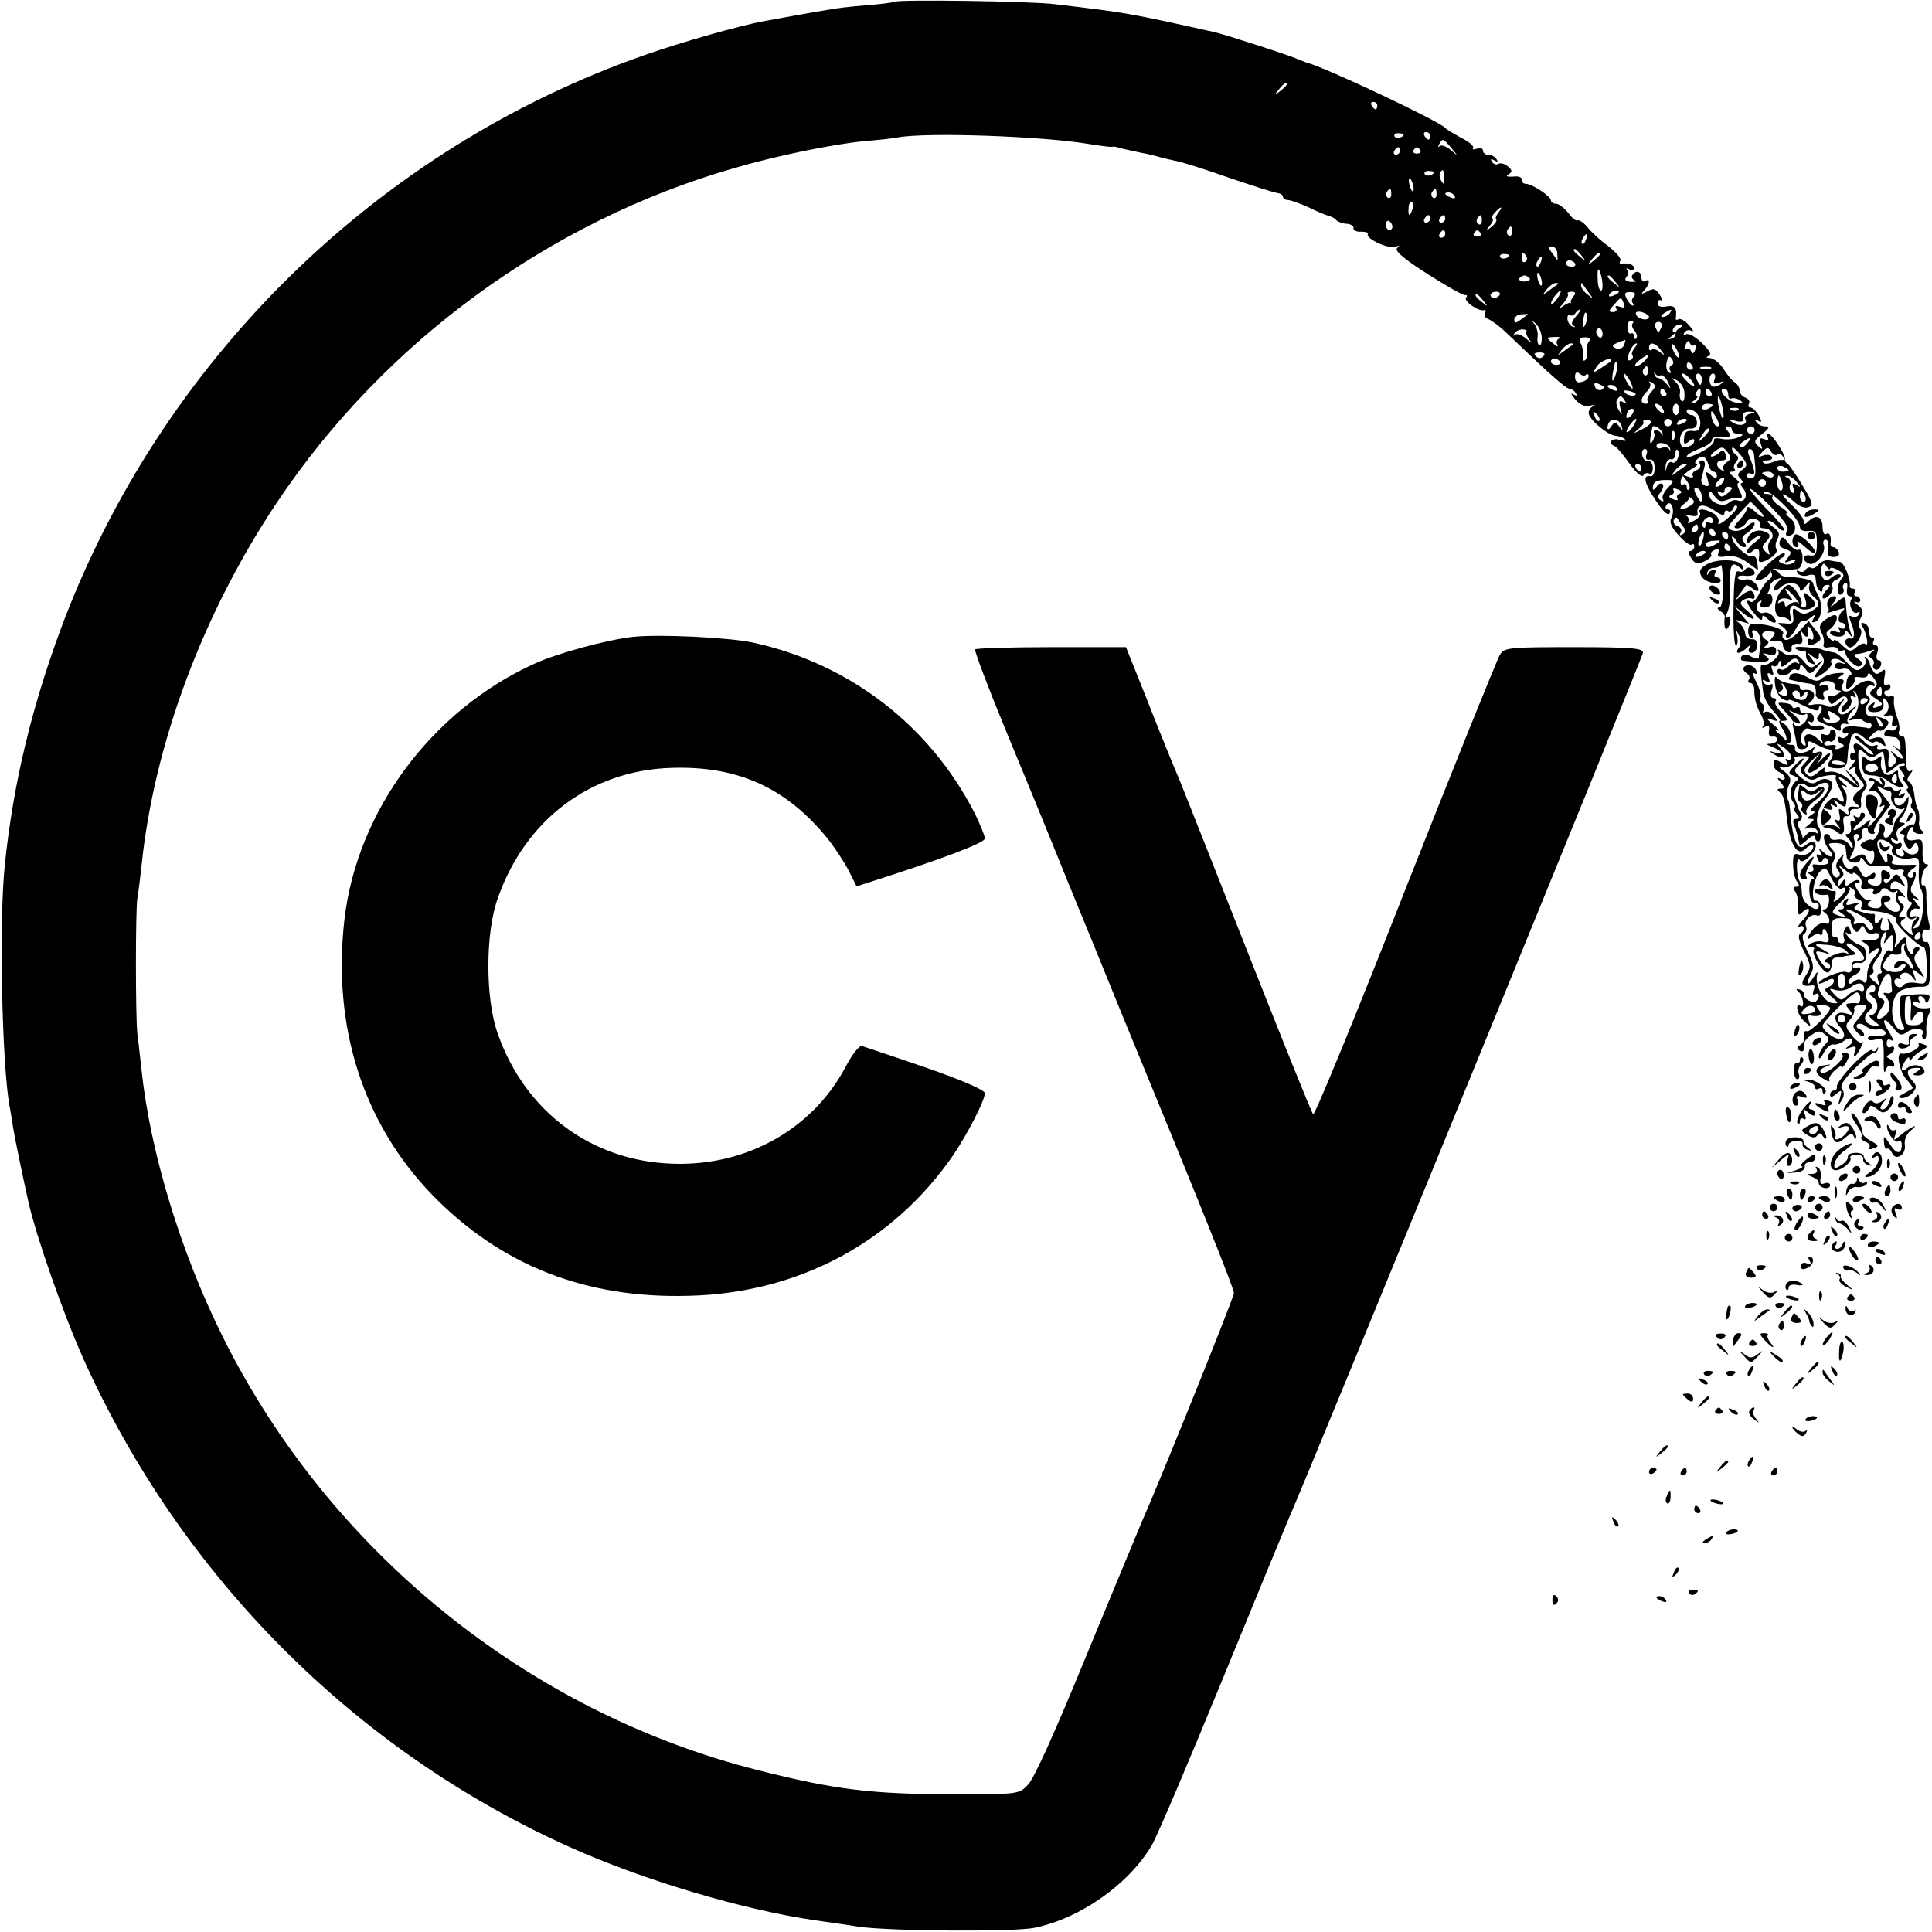 <?xml version="1.0" standalone="no"?>
<!DOCTYPE svg PUBLIC "-//W3C//DTD SVG 20010904//EN"
 "http://www.w3.org/TR/2001/REC-SVG-20010904/DTD/svg10.dtd">
<svg version="1.0" xmlns="http://www.w3.org/2000/svg"
 width="512pt" height="512pt" viewBox="0 0 512 512"
 preserveAspectRatio="xMidYMid meet">
<g transform="translate(0,512) scale(0.1,-0.1)"
fill="#000000" stroke="none">
<path d="M2368 5115 c-2 -2 -34 -6 -73 -9 -38 -3 -81 -8 -95 -11 -40 -6 -142
-25 -175 -31 -62 -11 -217 -55 -314 -89 -712 -248 -1286 -812 -1550 -1522 -78
-211 -126 -411 -148 -623 -16 -147 -8 -526 12 -640 3 -14 7 -41 10 -60 5 -29
21 -108 40 -194 21 -93 92 -296 146 -417 259 -576 719 -1038 1289 -1294 196
-88 458 -166 650 -194 41 -6 93 -13 115 -17 86 -12 412 -14 466 -3 123 25 252
117 312 220 14 24 98 222 187 439 89 217 168 409 175 425 50 112 938 2283 939
2295 1 12 -27 15 -183 15 -173 0 -184 -1 -196 -20 -7 -11 -120 -291 -251 -623
-130 -331 -240 -599 -244 -595 -4 4 -78 188 -165 408 -87 220 -172 436 -190
480 -19 44 -58 141 -87 215 l-54 135 -198 0 c-109 0 -200 -3 -202 -6 -2 -4 34
-99 80 -211 46 -111 119 -288 161 -393 43 -104 108 -264 145 -355 219 -532
300 -734 300 -747 0 -11 -193 -491 -245 -608 -7 -16 -72 -174 -145 -350 -81
-198 -140 -330 -156 -345 -24 -25 -27 -25 -192 -25 -221 0 -319 12 -524 64
-609 154 -1136 581 -1418 1149 -112 225 -192 490 -215 707 -4 33 -8 76 -11 95
-5 46 -5 328 0 360 3 14 7 52 11 85 33 323 163 671 360 965 284 424 720 743
1209 884 112 33 263 64 347 72 35 3 75 7 89 10 78 14 381 3 502 -17 31 -5 60
-9 65 -8 4 1 10 0 13 -1 8 -3 33 -8 65 -15 17 -3 38 -8 47 -11 10 -3 29 -7 42
-10 14 -2 78 -22 143 -45 65 -22 124 -41 131 -41 6 -1 12 -5 12 -10 0 -4 6 -8
13 -8 7 0 31 -9 54 -19 22 -11 46 -21 54 -23 8 -2 17 -7 20 -11 3 -4 15 -9 27
-10 11 0 20 -6 19 -12 -1 -5 8 -10 20 -9 12 0 20 -2 18 -6 -7 -12 53 -40 72
-34 12 4 14 3 6 -3 -9 -6 14 -27 80 -69 50 -32 96 -58 100 -56 5 1 6 -2 2 -7
-6 -10 34 -37 48 -33 5 1 6 -2 2 -8 -3 -5 1 -13 10 -16 9 -4 28 -18 44 -33
120 -115 161 -151 170 -151 5 0 13 -5 17 -12 5 -7 3 -8 -7 -3 -8 5 -5 -1 5
-13 13 -15 27 -21 40 -17 12 3 15 2 9 -1 -7 -3 -13 -11 -13 -18 0 -17 51 -60
72 -61 10 -1 21 -5 25 -10 5 -4 -2 -4 -14 -1 -21 7 -34 -8 -15 -16 5 -1 23
-22 40 -46 17 -24 33 -38 37 -32 3 6 11 8 16 5 5 -4 9 3 9 14 0 12 -5 20 -12
19 -6 -2 -14 5 -16 15 -2 9 1 17 7 17 6 0 8 -7 4 -15 -3 -10 0 -15 8 -13 9 2
14 -6 14 -22 0 -15 -5 -24 -12 -22 -21 4 -15 -20 16 -66 17 -26 31 -39 35 -33
4 6 2 11 -4 11 -6 0 -8 5 -4 11 11 18 24 -12 14 -32 -7 -12 -2 -25 19 -48 15
-17 31 -28 34 -24 4 3 7 1 7 -5 0 -7 -5 -12 -10 -12 -6 0 -6 -7 2 -19 9 -15
16 -17 34 -9 13 6 21 14 19 18 -3 5 2 10 10 13 9 4 12 1 9 -8 -4 -10 1 -13 21
-9 17 3 37 -3 55 -16 l29 -21 -2 21 c-1 11 -7 18 -13 16 -13 -5 -54 34 -54 50
0 5 5 1 11 -8 5 -10 15 -18 21 -18 7 0 7 4 0 13 -8 10 -6 16 9 25 10 7 19 17
19 24 0 6 -8 4 -19 -6 -12 -11 -27 -15 -39 -12 -17 6 -16 9 14 42 l33 35 21
-21 c24 -24 14 -27 -12 -3 -10 9 -18 12 -18 6 0 -5 -9 -19 -20 -31 -16 -17
-17 -22 -6 -22 8 0 19 7 24 15 5 10 15 13 25 9 9 -3 14 -10 11 -15 -3 -5 2 -9
10 -9 20 0 31 -19 18 -32 -6 -6 -8 -18 -5 -27 5 -13 3 -14 -8 -3 -10 9 -10 15
-1 24 17 17 15 25 -7 31 -20 5 -41 -9 -41 -27 0 -6 5 -5 12 2 7 7 17 12 22 12
6 0 0 -7 -12 -16 -12 -8 -22 -20 -22 -26 0 -7 6 -6 15 2 15 12 20 4 16 -22 -2
-12 13 -9 35 6 10 8 16 18 12 21 -4 4 -3 16 2 26 8 14 5 21 -12 33 -12 9 -17
16 -11 16 6 0 16 -7 23 -15 7 -9 15 -13 18 -10 3 3 -14 23 -36 46 -23 22 -47
50 -53 60 -6 11 16 -6 48 -38 40 -40 56 -62 49 -70 -5 -8 -4 -13 3 -13 21 0
25 32 6 46 -10 8 -15 14 -9 14 5 0 -3 8 -19 18 -15 10 -24 22 -20 25 3 4 -2 7
-13 8 -11 0 -14 3 -6 6 15 6 92 -73 92 -94 0 -7 9 -12 22 -10 20 2 23 -3 23
-33 0 -28 -4 -34 -18 -32 -21 4 -23 -14 -2 -22 17 -6 46 30 38 50 -3 8 0 14 5
14 6 0 9 -10 7 -23 -4 -17 0 -23 14 -23 11 0 17 5 14 13 -3 7 -9 13 -14 13 -5
0 -8 3 -8 8 3 19 -2 33 -11 27 -6 -4 -10 5 -10 19 0 28 -18 34 -38 14 -9 -9
-12 -9 -12 1 0 7 -14 26 -31 42 -17 16 -28 29 -23 29 4 0 17 -9 29 -20 13 -12
29 -18 38 -14 13 5 11 13 -16 57 -17 29 -35 55 -40 58 -5 3 -8 9 -7 13 2 11
-34 66 -43 66 -4 0 -5 -4 -2 -10 3 -6 -1 -7 -10 -4 -11 5 -14 2 -9 -12 6 -16
5 -17 -7 -6 -12 11 -10 16 11 32 19 15 21 20 8 20 -9 0 -20 5 -24 12 -5 7 -3
8 5 3 10 -6 11 -3 2 14 -7 11 -16 21 -22 21 -6 0 -7 5 -4 10 3 6 -1 13 -9 16
-9 3 -16 12 -16 20 0 7 -6 17 -13 21 -7 4 -20 20 -30 36 -10 15 -25 27 -35 28
-11 0 -12 2 -4 6 9 3 3 14 -18 34 -17 17 -36 27 -42 23 -7 -4 -8 -3 -4 5 4 6
13 8 19 4 7 -3 4 3 -7 15 -10 12 -23 19 -28 16 -4 -3 -8 -2 -7 3 4 26 -3 35
-24 31 -15 -3 -24 0 -24 8 0 7 4 11 9 8 5 -4 4 3 -3 14 -11 17 -17 19 -33 10
-17 -9 -19 -8 -8 3 14 16 16 33 2 24 -5 -3 -10 1 -10 9 0 17 -15 21 -24 7 -4
-5 0 -11 6 -14 7 -3 3 -4 -9 -4 -15 1 -19 5 -13 13 6 6 6 15 2 19 -4 5 -1 5 6
1 6 -4 12 -2 12 3 0 10 -14 15 -33 12 -5 -1 -6 3 -3 8 4 5 -11 22 -31 38 -21
15 -46 38 -56 51 -10 12 -22 20 -26 18 -4 -3 -15 6 -25 20 -11 13 -25 24 -32
24 -8 0 -14 4 -14 9 0 11 -50 44 -67 44 -6 0 -11 5 -10 11 1 6 -9 10 -23 8
-17 -1 -21 1 -12 6 10 7 10 11 -2 21 -8 7 -20 10 -25 7 -5 -4 -13 -1 -17 5 -5
8 -3 9 6 4 9 -5 11 -4 6 3 -4 7 -14 12 -22 12 -8 0 -14 5 -14 11 0 6 -7 8 -16
5 -8 -3 -13 -2 -10 2 3 5 -12 17 -32 27 -20 11 -39 22 -42 26 -16 18 -320 162
-370 174 -3 1 -12 5 -20 8 -21 10 -195 66 -222 72 -230 51 -229 51 -423 74
-64 8 -420 13 -427 6z m1042 -219 c0 -2 -8 -10 -17 -17 -16 -13 -17 -12 -4 4
13 16 21 21 21 13z m240 -56 c0 -5 -2 -10 -4 -10 -3 0 -8 5 -11 10 -3 6 -1 10
4 10 6 0 11 -4 11 -10z m70 -76 c0 -8 -19 -13 -24 -6 -3 5 1 9 9 9 8 0 15 -2
15 -3z m70 -4 c0 -5 -2 -10 -4 -10 -3 0 -8 5 -11 10 -3 6 -1 10 4 10 6 0 11
-4 11 -10z m56 -32 c19 -23 19 -23 -2 -5 -11 9 -24 14 -29 10 -4 -5 -5 -2 -1
5 9 16 10 16 32 -10z m-136 -8 c0 -5 -5 -10 -11 -10 -5 0 -7 5 -4 10 3 6 8 10
11 10 2 0 4 -4 4 -10z m54 2 c3 -5 -1 -9 -9 -9 -8 0 -12 4 -9 9 3 4 7 8 9 8 2
0 6 -4 9 -8z m36 -58 c0 -8 -19 -13 -24 -6 -3 5 1 9 9 9 8 0 15 -2 15 -3z m27
-16 c2 -17 0 -19 -7 -8 -5 8 -6 18 -4 22 8 12 10 10 11 -14z m-81 -24 c1 -9 0
-13 -4 -10 -3 4 -7 14 -8 22 -1 9 0 13 4 10 3 -4 7 -14 8 -22z m-59 -19 c0 -8
-4 -12 -9 -9 -5 3 -6 10 -3 15 9 13 12 11 12 -6z m120 0 c0 -8 -4 -12 -9 -9
-5 3 -6 10 -3 15 9 13 12 11 12 -6z m48 -5 c3 -6 -1 -7 -9 -4 -18 7 -21 14 -7
14 6 0 13 -4 16 -10z m-112 -35 c-7 -21 -12 -19 -10 4 0 11 5 18 9 15 4 -3 5
-11 1 -19z m228 -8 c-6 -8 -9 -16 -6 -19 3 -3 -3 -11 -12 -19 -16 -13 -17 -12
-4 4 7 9 10 17 6 17 -4 0 -2 7 5 15 7 8 15 15 17 15 3 0 0 -6 -6 -13z m-181
-17 c0 -5 -5 -10 -11 -10 -5 0 -7 5 -4 10 3 6 8 10 11 10 2 0 4 -4 4 -10z m40
0 c0 -5 -5 -10 -11 -10 -5 0 -7 5 -4 10 3 6 8 10 11 10 2 0 4 -4 4 -10z m97
-5 c0 -8 -4 -12 -9 -9 -5 3 -6 10 -3 15 9 13 12 11 12 -6z m-237 -16 c0 -5 -4
-9 -8 -9 -5 0 -9 7 -9 15 0 8 4 12 9 9 4 -3 8 -9 8 -15z m317 -14 c0 -8 -4
-12 -9 -9 -5 3 -6 10 -3 15 9 13 12 11 12 -6z m-177 -5 c0 -5 -5 -10 -11 -10
-5 0 -7 5 -4 10 3 6 8 10 11 10 2 0 4 -4 4 -10z m94 2 c3 -5 -1 -9 -9 -9 -8 0
-12 4 -9 9 3 4 7 8 9 8 2 0 6 -4 9 -8z m279 -17 c-3 -9 -8 -14 -10 -11 -3 3
-2 9 2 15 9 16 15 13 8 -4z m-76 -38 c1 -11 1 -18 0 -16 -2 2 -8 11 -15 20 -9
12 -9 16 1 16 7 0 14 -9 14 -20z m64 -4 c13 -16 12 -17 -3 -4 -17 13 -22 21
-14 21 2 0 10 -8 17 -17z m-191 1 c0 -8 -19 -13 -24 -6 -3 5 1 9 9 9 8 0 15
-2 15 -3z m45 -3 c3 -5 2 -12 -3 -15 -5 -3 -9 1 -9 9 0 17 3 19 12 6z m195 5
c0 -2 -8 -10 -17 -17 -16 -13 -17 -12 -4 4 13 16 21 21 21 13z m-157 -21 c-3
-9 -8 -14 -10 -11 -3 3 -2 9 2 15 9 16 15 13 8 -4z m91 -3 c3 -5 -1 -9 -9 -9
-8 0 -15 4 -15 9 0 4 4 8 9 8 6 0 12 -4 15 -8z m72 -46 c2 -14 1 -26 -3 -26
-5 0 -9 14 -9 31 -2 35 5 33 12 -5z m-160 -2 c1 -9 0 -13 -4 -10 -3 4 -7 14
-8 22 -1 9 0 13 4 10 3 -4 7 -14 8 -22z m-32 8 c2 -4 -4 -8 -14 -8 -10 0 -16
4 -14 8 3 4 9 8 14 8 5 0 11 -4 14 -8z m227 -9 c13 -16 12 -17 -3 -4 -17 13
-22 21 -14 21 2 0 10 -8 17 -17z m-152 -6 c-2 -1 -13 -9 -24 -17 -19 -14 -19
-14 -6 3 7 9 18 17 24 17 6 0 8 -1 6 -3z m81 -22 c14 -19 14 -19 -2 -6 -10 7
-18 18 -18 24 0 6 1 8 3 6 1 -2 9 -13 17 -24z m-236 -7 c-3 -4 -9 -8 -15 -8
-5 0 -9 4 -9 8 0 5 7 9 15 9 8 0 12 -4 9 -9z m154 -8 c-7 -10 -14 -17 -17 -15
-4 4 18 35 25 35 2 0 -1 -9 -8 -20z m42 5 c-5 -7 -9 -14 -7 -16 1 -2 0 -3 -2
-2 -2 2 -11 -3 -20 -9 -12 -10 -12 -7 2 8 9 11 15 23 12 26 -3 2 2 5 10 5 10
0 12 -4 5 -12z m120 11 c0 -2 -7 -7 -16 -10 -8 -3 -12 -2 -9 4 6 10 25 14 25
6z m40 -12 c-6 -6 -7 -14 -3 -17 3 -4 3 -7 0 -7 -3 0 -11 8 -16 18 -7 14 -6
18 9 18 13 0 16 -4 10 -12z m-399 -11 c13 -16 12 -17 -3 -4 -17 13 -22 21 -14
21 2 0 10 -8 17 -17z m372 -7 c4 -11 1 -13 -10 -9 -10 4 -14 2 -10 -4 3 -5 0
-10 -8 -10 -13 0 -12 4 2 19 19 22 19 22 26 4z m-127 -35 c-11 -12 -13 -21 -6
-24 6 -4 6 -5 -1 -3 -7 1 -13 10 -15 19 -1 9 2 15 6 12 5 -3 11 -1 15 5 3 5 9
10 12 10 3 0 -2 -9 -11 -19z m194 0 c0 -13 -29 -8 -34 5 -3 7 2 10 15 7 10 -3
19 -9 19 -12z m55 9 c-3 -5 -12 -10 -18 -10 -7 0 -6 4 3 10 19 12 23 12 15 0z
m-376 -3 c-2 -2 -11 -8 -20 -15 -12 -9 -16 -9 -16 1 0 7 9 14 20 14 11 1 18 1
16 0z m157 -12 c-1 -8 -5 -17 -8 -21 -5 -4 -4 16 1 34 3 9 9 -1 7 -13z m-120
-50 c0 -13 -3 -22 -7 -20 -4 3 -6 13 -4 23 1 9 -2 24 -8 32 -9 12 -9 13 3 2 8
-7 15 -23 16 -37z m241 38 c-4 -3 -2 -12 5 -20 6 -7 8 -16 4 -20 -3 -3 -6 -1
-6 6 0 7 -4 10 -8 7 -4 -2 -9 4 -9 15 -1 10 3 19 9 19 6 0 8 -3 5 -7z m76 -10
c-3 -7 -6 -13 -8 -13 -2 0 -5 6 -8 13 -3 8 1 14 8 14 7 0 11 -6 8 -14z m49 -2
c-8 -4 -13 -12 -12 -17 1 -5 -4 -10 -12 -12 -9 -2 -8 0 2 7 8 6 11 11 7 11 -5
0 -5 5 -2 10 3 6 12 10 18 10 8 0 8 -3 -1 -9z m-407 -9 c-3 -3 1 -12 7 -21 10
-12 7 -12 -8 2 -11 9 -24 14 -29 10 -4 -5 -5 -3 -2 3 3 6 13 11 22 11 8 0 13
-3 10 -5z m202 -7 c0 -8 -4 -12 -9 -9 -4 3 -8 9 -8 15 0 5 4 9 8 9 5 0 9 -7 9
-15z m-115 -12 c-6 -3 -9 -10 -5 -16 4 -7 -1 -6 -10 2 -21 17 -21 17 6 18 12
0 16 -1 9 -4z m79 -8 c-5 -5 -7 -18 -6 -27 2 -10 0 -20 -5 -23 -5 -3 -7 3 -5
12 1 10 -1 25 -6 33 -5 12 -2 16 11 16 12 0 16 -4 11 -11z m93 -9 c-3 -9 -12
-12 -22 -9 -15 6 -9 11 25 22 1 1 0 -5 -3 -13z m187 -1 c5 4 6 -2 2 -11 -4
-11 -8 -13 -11 -6 -2 7 -8 10 -13 7 -5 -4 -6 2 -2 11 4 11 8 13 11 6 2 -7 8
-10 13 -7z m-322 2 c-2 -1 -13 -9 -24 -17 -19 -14 -19 -14 -6 3 7 9 18 17 24
17 6 0 8 -1 6 -3z m162 -10 c-6 -8 -8 -16 -5 -19 3 -3 1 -9 -4 -12 -6 -3 -9 0
-8 6 2 16 15 38 23 38 3 0 0 -6 -6 -13z m70 -4 c12 -16 12 -17 -2 -6 -9 7 -19
10 -22 6 -4 -3 -7 -1 -7 5 0 17 16 15 31 -5z m49 -18 c0 -5 -5 -3 -10 5 -5 8
-10 20 -10 25 0 6 5 3 10 -5 5 -8 10 -19 10 -25z m-360 1 c-7 -7 -13 -7 -20 0
-6 6 -3 10 10 10 13 0 16 -4 10 -10z m270 -11 c-7 -8 -18 -15 -24 -15 -6 0 -2
7 8 15 25 19 32 19 16 0z m70 -13 c-6 -2 -7 -9 -4 -14 4 -6 2 -8 -4 -5 -5 4
-8 16 -5 28 4 16 8 17 14 7 5 -7 4 -14 -1 -16z m-296 10 c3 -5 -1 -9 -9 -9 -8
0 -15 4 -15 9 0 4 4 8 9 8 6 0 12 -4 15 -8z m136 2 c0 -1 -11 -9 -25 -18 -25
-16 -25 -16 -14 2 9 15 39 27 39 16z m15 -25 c-3 -12 -7 -24 -10 -27 -3 -3 -3
5 -1 19 6 30 5 29 10 29 3 0 3 -10 1 -21z m200 11 c3 -5 1 -10 -4 -10 -6 0
-11 5 -11 10 0 6 2 10 4 10 3 0 8 -4 11 -10z m-118 -15 c0 -8 -4 -12 -9 -9 -5
3 -6 10 -3 15 9 13 12 11 12 -6z m166 8 c-7 -2 -19 -2 -25 0 -7 3 -2 5 12 5
14 0 19 -2 13 -5z m-330 -16 c4 3 7 2 7 -4 0 -6 -8 -13 -18 -15 -12 -4 -18 1
-18 13 0 12 4 15 12 9 6 -6 14 -7 17 -3z m197 -2 c5 3 14 -5 20 -17 9 -20 9
-21 -2 -7 -7 9 -17 16 -23 17 -5 0 -10 5 -11 12 -2 6 -1 7 3 0 2 -5 9 -8 13
-5z m-80 -15 c6 -11 8 -20 6 -20 -3 0 -10 9 -16 20 -6 11 -8 20 -6 20 3 0 10
-9 16 -20z m160 5 c19 -22 8 -25 -12 -3 -10 10 -14 18 -9 18 5 0 14 -7 21 -15z
m30 0 c0 -8 -2 -15 -4 -15 -2 0 -6 7 -10 15 -3 8 -1 15 4 15 6 0 10 -7 10 -15z
m34 0 c-5 -11 -1 -14 12 -9 15 5 16 4 4 -4 -8 -6 -18 -8 -22 -6 -11 7 -10 34
2 34 5 0 7 -7 4 -15z m-80 -38 c1 -14 -2 -23 -7 -20 -4 3 -7 12 -5 21 2 10 -3
23 -12 30 -13 12 -12 12 4 4 11 -6 20 -21 20 -35z m-214 18 c0 -12 -19 -12
-23 0 -4 9 -1 12 9 8 7 -3 14 -7 14 -8z m126 -14 c-9 -10 -13 -21 -9 -24 3 -4
1 -7 -5 -7 -16 0 -15 16 3 33 8 8 11 18 7 22 -4 5 -1 5 6 1 11 -7 10 -11 -2
-25z m-91 9 c3 -6 -1 -7 -9 -4 -18 7 -21 14 -7 14 6 0 13 -4 16 -10z m46 -18
c-7 -2 -18 1 -23 6 -8 8 -4 9 13 5 13 -4 18 -8 10 -11z m84 8 c3 -5 1 -10 -4
-10 -6 0 -11 5 -11 10 0 6 2 10 4 10 3 0 8 -4 11 -10z m91 -7 c-2 -9 -9 -19
-17 -21 -11 -3 -11 -1 1 7 8 6 11 11 7 11 -5 0 -5 5 -2 10 9 15 14 12 11 -7z
m29 7 c3 -5 1 -10 -4 -10 -6 0 -11 5 -11 10 0 6 2 10 4 10 3 0 8 -4 11 -10z
m45 -6 c0 -8 4 -13 8 -10 4 2 14 1 22 -4 11 -7 9 -9 -8 -7 -23 1 -54 37 -32
37 5 0 10 -7 10 -16z m-274 -16 c5 -7 3 -8 -6 -3 -9 5 -10 1 -6 -16 6 -20 5
-21 -4 -6 -6 9 -8 22 -5 27 8 13 12 13 21 -2z m260 -24 c3 -16 2 -26 -1 -23
-3 4 -8 19 -11 35 -3 16 -2 26 1 23 3 -4 8 -19 11 -35z m-161 5 c11 -16 1 -19
-13 -3 -7 8 -8 14 -3 14 5 0 13 -5 16 -11z m45 -4 c0 -8 -4 -15 -8 -15 -5 0
-9 7 -9 15 0 8 4 15 9 15 4 0 8 -7 8 -15z m90 11 c0 -2 -7 -6 -15 -10 -8 -3
-15 -1 -15 4 0 6 7 10 15 10 8 0 15 -2 15 -4z m-218 -28 c-7 -7 -12 -8 -12 -2
0 6 3 14 7 17 3 4 9 5 12 2 2 -3 -1 -11 -7 -17z m184 -20 c-1 -17 -6 -22 -21
-20 -15 2 -21 -4 -22 -18 -2 -18 1 -19 13 -10 8 8 14 8 14 2 0 -13 -28 -24
-34 -13 -11 18 2 46 22 45 14 0 20 5 19 18 -1 10 -7 18 -14 18 -7 0 -13 5 -13
10 0 7 6 7 19 1 10 -6 18 -20 17 -33z m101 36 c-3 -3 -12 -4 -19 -1 -8 3 -5 6
6 6 11 1 17 -2 13 -5z m-369 -29 c-3 -3 -9 2 -12 12 -6 14 -5 15 5 6 7 -7 10
-15 7 -18z m312 5 c6 -11 7 -20 2 -20 -6 0 -12 9 -15 20 -3 11 -3 20 -1 20 2
0 8 -9 14 -20z m87 13 c-9 -2 -15 -8 -12 -13 9 -15 -14 -22 -32 -10 -16 9 -15
10 5 5 12 -4 22 -3 21 2 -3 17 2 23 19 22 16 -1 16 -2 -1 -6z m-339 -34 c3
-11 2 -11 -7 1 -10 13 -12 13 -21 0 -5 -8 -10 -10 -10 -4 0 27 31 30 38 3z
m30 1 c-7 -10 -14 -17 -17 -15 -4 4 18 35 25 35 2 0 -1 -9 -8 -20z m46 8 c-3
-4 -15 -13 -27 -18 -20 -10 -20 -10 -5 3 10 8 16 16 13 19 -3 2 2 5 10 5 8 0
12 -4 9 -9z m56 2 c0 -5 -4 -10 -10 -10 -5 0 -10 5 -10 10 0 6 5 10 10 10 6 0
10 -4 10 -10z m40 6 c0 -2 -7 -7 -16 -10 -8 -3 -12 -2 -9 4 6 10 25 14 25 6z
m-64 -34 c1 -7 0 -8 -3 -2 -2 5 -9 10 -14 10 -6 0 -8 -4 -5 -8 2 -4 0 -14 -5
-22 -8 -13 -8 2 0 38 2 9 25 -6 27 -16z m110 -10 c-17 -16 -18 -16 -5 5 7 12
15 20 18 17 3 -2 -3 -12 -13 -22z m74 18 c0 -5 8 -10 18 -11 14 0 14 -2 -3 -9
-11 -4 -30 -6 -43 -3 -14 3 -22 1 -20 -5 2 -6 -14 -20 -34 -30 -21 -11 -38
-16 -38 -12 0 5 15 14 34 21 19 7 34 17 33 23 -1 6 11 10 26 9 24 -2 27 0 17
13 -9 10 -9 14 -1 14 6 0 11 -4 11 -10z m60 0 c0 -5 -4 -10 -10 -10 -5 0 -10
5 -10 10 0 6 5 10 10 10 6 0 10 -4 10 -10z m-213 -22 c-3 -8 -6 -5 -6 6 -1 11
2 17 5 13 3 -3 4 -12 1 -19z m193 -13 c-7 -9 -15 -13 -19 -10 -3 3 1 10 9 15
21 14 24 12 10 -5z m-204 -14 c1 -6 0 -7 -2 -2 -3 6 -12 7 -20 4 -8 -3 -14 -1
-14 5 0 14 33 8 36 -7z m149 -37 c-8 -6 -11 -15 -7 -19 4 -5 1 -5 -5 -1 -18
10 -16 26 2 26 9 0 12 6 8 16 -4 11 -9 12 -16 5 -6 -6 -15 -11 -21 -11 -5 0
-1 7 10 15 17 12 20 12 32 -3 10 -14 10 -19 -3 -28z m42 -19 c-12 -9 -14 -14
-5 -23 7 -7 8 -12 4 -12 -5 0 -3 -7 4 -15 14 -17 4 -39 -15 -31 -7 2 -17 0
-23 -6 -14 -14 -52 0 -52 20 0 13 2 13 14 -3 9 -13 18 -16 32 -10 10 4 25 7
32 6 10 -2 11 2 2 18 -6 12 -7 21 -3 21 4 0 -1 7 -11 15 -13 10 -15 15 -6 15
7 0 10 3 7 7 -4 3 -2 12 4 19 7 8 7 14 -1 19 -5 3 -10 11 -10 17 0 6 10 -2 22
-17 20 -25 20 -29 5 -40z m93 40 c5 3 12 1 15 -5 4 -6 3 -10 -2 -9 -4 1 -16
-1 -26 -6 -10 -4 -21 -5 -24 -1 -4 3 1 6 11 6 9 0 15 4 11 10 -3 5 -13 6 -22
3 -15 -6 -16 -5 -3 9 13 14 16 14 23 2 5 -8 12 -12 17 -9z m-264 -10 c-3 -9
-10 -14 -15 -10 -5 3 -11 -3 -14 -12 -3 -14 -4 -13 -3 2 1 11 7 19 14 18 6 -2
12 5 12 14 0 9 3 14 6 10 4 -3 4 -13 0 -22z m202 13 c6 -51 6 -61 -5 -65 -7
-3 -13 0 -13 7 0 6 5 8 12 4 11 -7 9 10 -7 49 -4 9 -3 17 2 17 5 0 10 -6 11
-12z m-121 -28 c3 -11 9 -20 14 -20 5 0 9 -5 9 -11 0 -8 -6 -7 -16 2 -15 12
-16 11 -9 -10 5 -17 4 -22 -6 -18 -8 2 -12 11 -10 18 2 8 6 22 8 32 3 9 0 17
-6 17 -7 0 -9 -5 -6 -10 3 -6 -1 -13 -9 -16 -9 -3 -13 -10 -10 -15 3 -5 -3 -6
-13 -2 -16 6 -16 5 -4 -10 8 -10 11 -20 7 -24 -3 -3 -6 -1 -6 6 0 7 -4 10 -9
7 -5 -4 -8 1 -7 10 1 9 13 22 27 30 13 7 20 13 16 14 -12 0 2 20 15 20 5 0 12
-9 15 -20z m-177 -10 c0 -5 -2 -10 -4 -10 -3 0 -8 5 -11 10 -3 6 -1 10 4 10 6
0 11 -4 11 -10z m119 7 c-2 -1 -13 -9 -24 -17 -19 -14 -19 -14 -6 3 7 9 18 17
24 17 6 0 8 -1 6 -3z m271 -13 c0 -2 -7 -4 -15 -4 -8 0 -15 4 -15 10 0 5 7 7
15 4 8 -4 15 -8 15 -10z m-40 -14 c0 -5 -7 -7 -15 -4 -8 4 -15 8 -15 10 0 2 7
4 15 4 8 0 15 -4 15 -10z m-135 -19 c-3 -6 -11 -11 -16 -11 -5 0 -4 6 3 14 14
16 24 13 13 -3z m158 -1 c3 -11 1 -20 -4 -20 -5 0 -9 9 -9 20 0 11 2 20 4 20
2 0 6 -9 9 -20z m38 3 c12 -14 12 -16 0 -8 -11 6 -13 4 -8 -9 4 -11 3 -15 -4
-11 -6 4 -8 13 -5 20 3 8 0 16 -7 19 -8 3 -8 5 -1 5 6 1 18 -7 25 -16z m-341
-16 c-11 -11 -17 -25 -13 -30 3 -6 1 -7 -6 -3 -9 6 -9 11 0 22 6 8 9 18 5 21
-4 4 -11 1 -16 -7 -6 -8 -10 -10 -10 -4 0 16 8 22 35 22 23 0 23 -1 5 -21z
m260 13 c0 -5 -4 -10 -10 -10 -5 0 -10 5 -10 10 0 6 5 10 10 10 6 0 10 -4 10
-10z m-228 -28 c-7 -2 -10 -8 -7 -13 4 -5 -2 -6 -11 -2 -11 4 -13 8 -6 11 7 2
10 8 7 13 -4 5 2 6 11 2 11 -4 13 -8 6 -11z m58 -10 c0 -15 -2 -15 -10 -2 -13
20 -13 33 0 25 6 -3 10 -14 10 -23z m80 24 c0 -2 -6 -9 -14 -15 -11 -9 -16 -9
-22 0 -4 8 -3 9 4 5 7 -4 12 -2 12 3 0 6 5 11 10 11 6 0 10 -2 10 -4z m194
-21 c3 -8 1 -15 -4 -15 -6 0 -10 7 -10 15 0 8 2 15 4 15 2 0 6 -7 10 -15z
m-304 -25 c-23 -15 -37 -11 -18 4 10 7 16 15 14 18 -1 3 2 1 8 -4 8 -6 6 -12
-4 -18z m68 -16 c13 -9 22 -11 22 -4 0 6 4 9 9 6 5 -4 11 0 14 6 2 7 7 11 10
7 4 -3 -7 -17 -24 -32 -17 -15 -29 -20 -25 -12 3 8 -3 19 -14 25 -24 13 -43
13 -35 1 3 -6 -4 -15 -16 -21 -12 -7 -19 -8 -15 -2 3 6 0 13 -6 16 -7 3 -3 3
10 0 12 -3 22 -2 21 3 -5 28 15 31 49 7z m-90 -36 c10 -12 10 -18 1 -24 -8 -4
-9 -3 -5 5 4 6 0 14 -8 17 -9 3 -13 10 -10 16 3 5 7 8 8 6 1 -2 7 -10 14 -20z
m82 11 c0 -5 -4 -7 -10 -4 -5 3 -10 1 -10 -6 0 -7 -3 -10 -6 -6 -8 7 4 27 17
27 5 0 9 -5 9 -11z m-40 -19 c0 -5 -5 -10 -11 -10 -5 0 -7 5 -4 10 3 6 8 10
11 10 2 0 4 -4 4 -10z m45 -10 c3 -5 1 -10 -4 -10 -6 0 -11 5 -11 10 0 6 2 10
4 10 3 0 8 -4 11 -10z m-32 -20 c-3 -12 -8 -19 -11 -16 -5 6 5 36 12 36 2 0 2
-9 -1 -20z m67 10 c0 -5 -2 -10 -4 -10 -3 0 -8 5 -11 10 -3 6 -1 10 4 10 6 0
11 -4 11 -10z m-30 -20 c-18 -12 -30 -13 -30 -2 0 4 10 9 22 9 18 2 20 0 8 -7z
m35 -10 c3 -5 1 -10 -4 -10 -6 0 -11 5 -11 10 0 6 2 10 4 10 3 0 8 -4 11 -10z
m-65 -14 c0 -2 -7 -7 -16 -10 -8 -3 -12 -2 -9 4 6 10 25 14 25 6z"/>
<path d="M4605 3890 c-3 -5 -1 -10 4 -10 6 0 11 5 11 10 0 6 -2 10 -4 10 -3 0
-8 -4 -11 -10z"/>
<path d="M4785 3760 c-8 -13 5 -13 25 0 13 8 13 10 -2 10 -9 0 -20 -4 -23 -10z"/>
<path d="M4757 3703 c-11 -10 -8 -33 4 -33 5 0 7 6 3 13 -4 6 5 1 19 -12 15
-14 27 -20 27 -14 0 14 -45 54 -53 46z"/>
<path d="M4790 3700 c0 -5 5 -10 10 -10 6 0 10 5 10 10 0 6 -4 10 -10 10 -5 0
-10 -4 -10 -10z"/>
<path d="M4717 3687 c-4 -11 1 -18 14 -22 17 -6 18 -9 7 -23 -11 -14 -10 -15
7 -8 14 5 17 4 9 -4 -6 -6 -19 -8 -28 -4 -14 5 -15 9 -5 15 8 4 11 10 8 13 -3
3 -23 -10 -44 -29 -21 -20 -35 -38 -32 -41 7 -7 34 8 39 21 2 6 10 9 18 7 16
-3 30 -3 53 0 8 1 14 13 14 29 0 16 -5 25 -10 22 -5 -3 -17 4 -27 17 -14 19
-18 20 -23 7z"/>
<path d="M4519 3622 c-14 -9 -17 -18 -10 -29 9 -17 51 -26 51 -11 0 4 -5 8
-11 8 -5 0 -7 5 -4 10 3 6 2 10 -4 10 -5 0 -12 -5 -14 -10 -3 -6 -4 -5 -3 2 2
7 9 13 17 13 8 0 16 3 19 7 3 4 6 -19 6 -52 1 -37 -3 -60 -10 -60 -6 0 -5 -4
2 -9 8 -4 13 -11 13 -15 -3 -22 0 -38 6 -32 11 11 12 37 1 30 -7 -4 -7 0 -1
12 6 11 9 39 8 64 -2 61 3 74 23 58 13 -11 14 -10 10 2 -6 19 -72 21 -99 2z"/>
<path d="M4819 3624 c-6 -8 -15 -12 -19 -9 -5 3 -11 1 -15 -5 -4 -6 -11 -7
-17 -4 -7 4 -8 2 -4 -5 4 -6 16 -9 27 -6 10 4 20 2 20 -4 3 -26 4 -30 12 -37
4 -4 7 -2 7 4 0 7 5 12 12 12 9 0 9 -3 0 -12 -18 -18 -15 -33 3 -18 9 7 14 19
11 26 -3 7 2 15 11 18 9 4 13 9 10 13 -4 3 -14 0 -23 -7 -13 -11 -17 -11 -24
0 -4 7 -6 20 -3 27 5 12 7 12 14 1 5 -7 9 -9 9 -5 0 4 9 3 21 -4 15 -8 18 -14
10 -22 -14 -14 -15 -50 -1 -42 6 4 8 10 5 15 -3 5 -1 11 4 15 6 3 8 -3 6 -15
-2 -11 1 -20 6 -20 6 0 8 -4 5 -9 -9 -14 5 -42 17 -34 6 3 7 1 3 -6 -4 -6 -12
-8 -18 -5 -8 5 -9 1 -4 -12 13 -30 12 -49 -1 -46 -15 2 -17 -14 -4 -23 14 -8
43 37 31 49 -6 6 -5 16 1 28 8 15 7 23 -8 35 -10 8 -12 12 -5 8 6 -3 12 -1 12
4 0 6 -5 11 -11 11 -5 0 -7 5 -4 10 3 6 1 10 -4 10 -6 0 -10 3 -9 8 3 16 -15
62 -26 63 -6 0 -19 2 -28 4 -9 2 -22 -3 -29 -11z"/>
<path d="M4625 3611 c-3 -6 -11 -8 -18 -5 -9 3 -12 -22 -13 -96 -1 -55 2 -100
6 -100 5 0 6 10 4 23 -4 20 -4 20 5 2 5 -12 5 -25 -1 -32 -6 -8 -6 -13 -1 -13
5 0 15 6 22 13 11 10 13 10 7 0 -4 -8 -2 -13 6 -13 8 0 14 8 15 19 1 12 -5 18
-15 17 -9 0 -17 6 -17 14 0 8 -7 21 -15 28 -13 10 -12 11 5 5 l20 -6 -20 24
-20 24 21 -17 c11 -10 25 -18 30 -18 5 1 -2 10 -15 21 -20 16 -22 22 -11 29 8
5 18 6 22 4 10 -6 11 10 1 19 -3 4 -16 -1 -27 -10 -20 -17 -20 -17 -6 2 8 11
16 22 17 24 1 2 9 -2 18 -9 8 -7 15 -8 15 -3 0 15 -22 32 -35 27 -7 -3 -16 -1
-19 4 -3 5 6 8 19 6 14 -1 25 2 25 6 0 14 -18 21 -25 11z"/>
<path d="M4695 3601 c3 -6 0 -13 -8 -18 -7 -4 -18 -21 -25 -36 -7 -15 -17 -25
-22 -22 -16 10 -12 -5 10 -32 11 -14 20 -20 20 -12 0 10 3 10 12 1 18 -18 33
-15 18 3 -7 9 -19 14 -26 11 -16 -6 -27 21 -12 30 7 4 8 3 4 -4 -4 -8 0 -12
11 -12 11 0 19 8 20 19 1 11 -4 19 -10 17 -7 -1 -9 -1 -4 1 4 3 7 11 7 18 0 7
8 16 18 20 14 5 15 4 5 -6 -20 -20 -15 -34 6 -15 19 17 51 13 51 -7 0 -6 7 -2
15 9 10 13 13 14 10 3 -3 -9 1 -22 10 -29 20 -17 19 -27 -6 -40 -15 -9 -24 -8
-35 1 -12 10 -14 8 -12 -12 3 -20 -1 -24 -22 -21 -22 2 -23 1 -7 -8 9 -6 15
-15 12 -21 -4 -5 -2 -9 3 -9 5 0 15 11 22 25 7 14 16 23 18 20 3 -3 12 1 20 8
13 10 14 9 8 -2 -6 -9 -5 -12 4 -9 18 6 22 45 8 71 -7 12 -12 26 -13 31 0 9
-29 16 -67 17 -10 0 -20 4 -23 10 -4 5 -11 9 -16 9 -6 0 -8 -4 -4 -9z"/>
<path d="M4836 3598 c3 -5 10 -6 15 -3 13 9 11 12 -6 12 -8 0 -12 -4 -9 -9z"/>
<path d="M4530 3562 c0 -5 7 -13 16 -16 10 -4 14 -1 12 6 -5 15 -28 23 -28 10z"/>
<path d="M4717 3550 c-18 -26 -17 -65 3 -65 8 0 19 -4 23 -10 5 -6 6 -2 3 8
-8 25 2 41 19 27 13 -11 45 -4 45 10 0 4 -7 14 -16 21 -15 12 -16 11 -10 -9 5
-14 3 -22 -4 -22 -6 0 -9 4 -6 8 6 10 -21 52 -34 52 -5 0 -15 -9 -23 -20z m39
-12 c10 -13 15 -20 10 -16 -5 4 -15 3 -23 -3 -10 -9 -13 -8 -13 0 0 7 -5 9
-12 5 -7 -4 -8 -3 -4 4 4 6 14 8 24 5 15 -6 15 -5 3 10 -7 9 -11 17 -9 17 3 0
13 -10 24 -22z"/>
<path d="M4537 3529 c7 -7 15 -10 18 -7 3 3 -2 9 -12 12 -14 6 -15 5 -6 -5z"/>
<path d="M4845 3530 c-3 -5 -4 -14 -1 -19 4 -5 3 -11 -1 -14 -9 -4 7 0 35 9
10 3 13 2 7 -3 -14 -11 -17 -33 -5 -33 6 0 10 -5 10 -11 0 -5 -5 -7 -12 -3 -7
4 -8 3 -4 -4 5 -8 2 -10 -8 -6 -9 3 -16 2 -16 -3 0 -5 9 -9 20 -10 11 -1 20 4
20 10 0 7 4 6 11 -3 9 -12 9 -11 3 5 -6 18 -11 47 -13 84 -1 11 -6 10 -23 -5
-19 -15 -20 -16 -9 -1 8 10 9 17 3 17 -6 0 -14 -4 -17 -10z"/>
<path d="M4836 3477 c-14 -11 -16 -18 -9 -33 6 -10 8 -24 6 -31 -3 -8 3 -11
16 -8 12 2 21 -1 21 -6 0 -6 5 -7 10 -4 6 3 10 3 10 -2 1 -17 29 -45 40 -38 8
5 6 11 -6 19 -12 9 -13 13 -3 13 8 0 23 4 34 8 14 5 16 4 6 -3 -9 -7 -10 -12
-2 -16 6 -4 9 -11 6 -16 -3 -5 -1 -11 4 -14 5 -3 11 1 15 9 3 8 1 15 -5 15 -6
0 -8 9 -4 20 4 12 2 20 -5 20 -6 0 -8 5 -5 10 3 6 2 10 -3 10 -6 0 -9 7 -8 16
0 9 -5 19 -13 22 -10 3 -11 0 -5 -9 11 -17 17 -55 8 -46 -4 4 -15 0 -24 -8
-15 -13 -19 -13 -38 5 -12 12 -22 17 -22 13 0 -4 -6 -1 -12 6 -11 10 -10 15 2
24 17 13 24 37 12 37 -5 0 -16 -6 -26 -13z"/>
<path d="M4633 3450 c-1 -11 3 -20 8 -20 6 0 7 5 4 10 -3 6 -2 10 3 10 13 0
21 -23 17 -46 -2 -11 -4 -23 -4 -27 -1 -4 -10 -3 -20 3 -13 7 -22 7 -26 0 -3
-5 -1 -11 4 -11 60 -7 82 -2 60 13 -10 7 -8 8 7 4 14 -5 21 -2 21 9 0 11 -7
14 -21 9 -15 -4 -17 -3 -7 4 9 7 10 12 2 16 -18 11 -13 25 8 23 16 -1 18 -4 9
-15 -10 -11 -8 -13 7 -10 12 2 20 -3 20 -11 0 -8 6 -16 13 -19 7 -2 11 2 10
10 -2 7 5 12 15 12 13 -2 16 3 12 20 -5 17 -4 18 4 6 10 -14 16 -7 11 15 -1 6
2 6 6 2 11 -11 14 -38 3 -31 -5 3 -9 0 -9 -5 0 -13 10 -14 28 -2 10 6 9 13 -6
31 l-19 24 -26 -28 c-14 -15 -31 -25 -37 -21 -6 3 -8 10 -5 15 6 10 -20 21
-60 26 -25 3 -31 0 -32 -16z"/>
<path d="M1675 3432 c-68 -8 -198 -43 -259 -71 -271 -123 -469 -389 -503 -676
-33 -284 48 -541 233 -732 181 -186 406 -275 680 -267 290 7 542 142 701 374
37 55 83 144 83 163 0 8 -59 34 -157 68 -87 30 -163 55 -169 57 -7 2 -27 -24
-44 -57 -87 -163 -261 -261 -455 -255 -216 6 -393 137 -466 345 -33 92 -33
266 0 358 73 209 246 339 459 346 177 6 305 -52 415 -187 19 -24 44 -62 56
-85 l21 -42 37 12 c182 58 303 103 303 115 0 7 -12 36 -26 65 -119 234 -332
398 -588 454 -66 14 -252 23 -321 15z"/>
<path d="M4760 3400 c8 -5 17 -7 21 -4 4 2 6 -4 5 -13 0 -9 6 -18 14 -21 13
-5 13 -3 0 14 -14 18 -14 18 3 5 14 -11 17 -11 17 0 0 11 2 11 10 -1 6 -10 4
-20 -6 -31 -22 -25 -17 -32 10 -12 13 10 22 21 20 25 -8 12 12 17 26 6 13 -8
13 -9 -1 -5 -9 3 -16 -1 -16 -8 0 -7 8 -10 18 -8 9 3 20 0 23 -6 4 -6 3 -11
-1 -11 -5 0 -9 -9 -10 -21 -2 -17 1 -18 12 -9 8 7 12 16 10 21 -3 4 4 6 15 4
11 -2 20 1 20 7 0 7 7 3 15 -8 12 -17 12 -20 -1 -30 -12 -10 -11 -14 8 -26 19
-13 20 -15 4 -21 -11 -5 -15 -3 -10 5 4 7 3 8 -4 4 -19 -11 -14 -25 8 -23 19
1 25 10 20 32 -1 5 2 6 7 2 11 -12 11 -30 -2 -40 -6 -5 -3 -7 7 -4 12 4 16 1
13 -14 -3 -12 0 -17 7 -13 7 4 8 2 4 -5 -4 -6 -11 -9 -16 -6 -5 3 -11 1 -15
-5 -3 -5 -1 -11 4 -11 6 -1 16 -2 23 -3 6 0 12 -9 14 -19 2 -16 0 -17 -15 -5
-9 7 -6 3 7 -9 24 -24 17 -33 -8 -10 -12 10 -12 9 -2 -4 10 -13 9 -19 -2 -28
-11 -9 -13 -6 -11 18 2 24 -1 29 -17 26 -10 -2 -16 0 -13 5 3 6 0 7 -8 4 -8
-3 -20 2 -27 11 -7 8 -17 15 -23 15 -6 0 4 -11 23 -25 19 -14 29 -25 23 -25
-6 0 -16 7 -23 15 -16 20 -34 19 -26 -1 3 -8 2 -13 -2 -10 -5 3 -9 -1 -9 -9 0
-8 5 -11 11 -8 6 4 4 -2 -4 -12 -13 -17 -13 -18 0 -10 8 4 12 4 7 0 -4 -5 1
-17 10 -28 16 -17 16 -20 2 -30 -21 -16 -24 -28 -7 -39 9 -6 8 -8 -7 -6 -13 2
-19 -2 -17 -11 3 -12 0 -12 -12 -2 -13 11 -15 10 -11 -8 3 -15 0 -19 -8 -14
-7 4 -6 -2 3 -13 9 -12 9 -15 1 -7 -7 6 -21 9 -30 6 -12 -4 -13 -3 -3 5 8 5
14 13 14 17 0 4 -6 12 -14 17 -10 7 -8 8 5 4 12 -4 16 -2 11 6 -5 7 -3 8 6 3
9 -6 11 -4 5 6 -8 12 -6 12 8 0 9 -7 18 -11 18 -7 5 24 4 33 -5 45 -9 12 -8
13 4 7 8 -4 6 0 -4 8 -11 9 -16 16 -11 16 5 0 17 -7 27 -17 10 -9 21 -13 25
-9 4 3 -4 17 -17 29 l-24 22 19 -24 20 -25 -28 21 c-15 12 -37 20 -48 18 -13
-3 -17 0 -13 8 4 7 -2 3 -15 -7 -16 -15 -24 -17 -33 -8 -10 10 -7 17 12 35
l24 22 -18 -23 c-11 -12 -16 -25 -13 -29 8 -7 57 35 57 49 0 5 -10 -1 -22 -14
-13 -13 -17 -17 -10 -8 16 22 15 33 -4 26 -10 -4 -13 -2 -8 7 6 9 4 9 -7 1
-18 -13 -45 -12 -42 3 1 6 -3 10 -10 9 -7 0 -12 2 -12 6 0 4 -9 14 -20 23 -11
9 -13 14 -5 10 8 -4 4 3 -10 14 -20 17 -21 20 -5 14 18 -6 18 -5 6 10 -7 9
-18 14 -24 10 -5 -3 -7 -1 -3 5 3 6 2 13 -4 17 -6 4 -8 10 -5 15 3 5 -1 24
-10 41 -9 17 -12 28 -6 25 6 -4 9 -1 5 7 -2 7 -11 14 -19 14 -17 0 -20 -13 -5
-22 6 -4 8 -11 5 -16 -4 -5 -2 -9 4 -9 5 0 10 -8 10 -17 0 -25 5 -44 19 -69 6
-12 8 -25 4 -29 -4 -5 -1 -5 6 -1 9 6 12 2 10 -10 -2 -11 2 -18 10 -16 6 1 12
-2 12 -8 0 -5 -8 -10 -17 -11 -14 0 -13 -2 5 -9 26 -11 30 -22 5 -14 -16 5
-16 4 0 -6 24 -15 34 -5 16 16 -13 16 -12 16 7 4 11 -7 21 -19 21 -26 0 -7 -5
-10 -10 -7 -6 4 -7 1 -2 -6 6 -10 3 -11 -14 -2 -17 10 -21 9 -21 -4 0 -9 7
-18 15 -21 8 -4 15 -10 15 -16 0 -5 -6 -6 -12 -2 -9 5 -9 2 1 -9 11 -14 11
-17 0 -17 -9 0 -10 -3 -4 -8 11 -8 15 -22 20 -67 8 -73 28 -106 49 -85 16 16
29 11 16 -5 -7 -9 -21 -13 -31 -10 -15 5 -18 0 -17 -27 0 -18 5 -39 11 -45 6
-9 6 -13 -3 -13 -8 0 -9 -4 -3 -12 6 -7 9 -26 8 -41 -1 -19 1 -25 9 -17 23 23
28 8 5 -17 -13 -14 -18 -23 -11 -19 14 8 17 -10 2 -19 -6 -4 -2 -22 11 -46 19
-38 19 -42 4 -65 -15 -23 -10 -30 19 -25 5 1 6 -5 2 -14 -3 -9 -2 -13 4 -10 6
3 10 2 10 -4 0 -5 -4 -12 -8 -15 -10 -6 -34 9 -32 20 1 5 -4 10 -12 12 -8 2
-9 0 -3 -5 13 -10 19 -47 7 -39 -17 10 -9 -24 10 -41 18 -16 18 -16 12 0 -3
10 -3 17 2 16 27 -5 36 1 24 15 -9 12 -8 15 9 13 12 -1 21 -5 21 -9 0 -12 -52
-63 -61 -61 -8 3 -11 -5 -8 -23 0 -4 -5 -10 -11 -14 -9 -5 -9 -9 -1 -14 6 -4
11 -2 11 3 0 21 3 26 22 39 15 11 22 11 34 1 13 -10 13 -14 -1 -29 -8 -9 -15
-23 -15 -31 0 -8 6 -3 13 11 8 14 19 24 26 22 7 -1 19 3 27 9 8 7 18 9 21 5 4
-4 1 -12 -7 -17 -12 -9 -11 -10 4 -5 13 5 17 2 12 -9 -8 -23 2 -18 15 8 6 12
8 19 4 15 -4 -4 -17 4 -27 18 -18 22 -19 27 -5 42 8 9 13 22 11 27 -3 6 5 11
16 12 22 2 20 -7 -8 -40 -14 -16 -14 -19 1 -34 9 -10 17 -12 17 -6 0 6 -6 13
-12 16 -7 2 -10 8 -6 12 4 4 14 2 22 -4 8 -7 22 -11 32 -9 9 2 19 -2 21 -8 2
-7 -6 -10 -22 -9 -14 2 -25 -1 -25 -7 0 -5 9 -6 20 -3 21 7 23 3 22 -65 0 -19
2 -27 5 -17 2 9 9 15 14 12 5 -4 9 -2 9 4 0 5 -6 12 -12 15 -10 5 -10 7 0 12
6 3 12 10 12 15 0 6 -4 7 -10 4 -5 -3 -10 1 -10 10 0 10 4 13 13 8 6 -4 4 5
-6 21 -23 35 -16 45 10 13 16 -21 21 -23 37 -12 18 14 50 9 41 -5 -3 -5 -1
-11 3 -14 5 -3 8 7 7 22 -1 15 2 35 7 45 5 9 5 17 1 16 -22 -4 -43 2 -43 12 0
5 5 7 12 3 7 -4 8 -3 4 4 -4 7 -3 12 3 12 5 0 11 -5 13 -12 3 -8 6 -7 10 3 5
13 -1 15 -30 14 -21 -1 -40 -3 -43 -4 -8 -2 -5 -64 4 -78 5 -7 4 -13 -1 -13
-33 0 -38 85 -6 104 10 6 32 11 49 11 30 0 30 0 30 61 1 41 -3 60 -10 58 -6
-3 -11 5 -11 16 0 12 5 19 12 16 9 -3 10 3 5 22 -3 15 -6 44 -6 64 1 20 -3 34
-7 32 -12 -7 -5 40 7 48 6 5 6 8 -1 8 -6 0 -10 15 -9 34 1 30 -1 34 -21 30
-15 -3 -22 0 -20 11 3 18 16 32 16 17 0 -7 8 -12 18 -12 10 0 13 3 6 8 -6 4
-10 16 -8 26 1 11 0 24 -3 30 -4 6 -8 24 -10 41 -2 16 -8 32 -14 33 -6 3 -5
10 3 20 7 9 8 13 2 9 -8 -4 -12 4 -13 26 -1 62 -2 67 -13 67 -5 0 -8 6 -5 13
2 6 0 23 -6 37 -5 14 -9 33 -8 44 2 10 -2 15 -7 12 -6 -4 -13 -2 -17 4 -3 5
-1 10 4 10 6 0 11 5 11 11 0 5 -5 7 -10 4 -7 -4 -9 3 -6 20 4 22 2 24 -9 15
-10 -8 -15 -8 -21 2 -5 7 -9 16 -9 20 0 3 -4 10 -9 15 -5 4 -6 3 -3 -3 4 -7 0
-17 -8 -24 -13 -10 -20 -8 -40 14 -13 14 -29 27 -35 27 -13 2 -29 6 -32 8 -2
2 -21 4 -42 6 -24 2 -34 0 -26 -5z m227 -115 c0 -8 -4 -12 -9 -9 -5 3 -6 10
-3 15 9 13 12 11 12 -6z m-12 -165 c8 7 16 10 16 6 1 -3 3 -15 4 -26 1 -11 3
-23 4 -27 0 -3 10 2 21 12 11 10 23 15 27 12 3 -4 1 -7 -7 -7 -10 0 -10 -3 0
-15 7 -8 9 -15 5 -15 -4 0 -2 -7 5 -15 7 -8 9 -15 5 -15 -4 0 -2 -7 5 -15 6
-8 9 -19 6 -24 -4 -5 -2 -12 3 -16 5 -3 9 -14 8 -25 -1 -10 -4 -17 -7 -15 -3
2 -14 -3 -25 -11 -10 -8 -13 -14 -6 -14 7 0 10 -4 7 -8 -2 -4 0 -14 5 -22 7
-12 11 -13 18 -2 7 11 9 11 14 -1 7 -20 -17 -29 -33 -14 -10 9 -11 9 -6 0 8
-15 -10 -18 -19 -3 -3 6 -1 10 4 10 6 0 11 5 11 11 0 5 -4 8 -9 4 -5 -3 -13 0
-17 6 -5 8 -3 9 6 4 10 -6 12 -4 7 8 -4 10 0 20 11 26 12 7 13 10 3 11 -11 0
-11 3 0 16 7 9 14 26 16 37 2 20 2 20 -8 4 -10 -17 -29 -15 -29 4 0 6 4 8 9 4
5 -3 13 0 17 6 5 8 3 9 -6 4 -9 -6 -11 -4 -5 5 5 8 4 11 -3 6 -6 -3 -13 -2
-17 4 -4 6 -11 7 -17 4 -6 -4 -8 -2 -4 4 3 6 1 14 -5 18 -8 5 -9 3 -4 -7 8
-12 6 -12 -8 0 -10 8 -20 11 -24 7 -3 -3 -1 -6 7 -6 10 0 10 -4 -1 -17 -8 -9
-9 -14 -3 -10 15 9 38 -19 28 -34 -5 -8 -3 -9 6 -4 8 5 4 -6 -9 -23 -22 -31
-40 -45 -25 -19 4 6 -2 4 -13 -5 -11 -10 -24 -18 -29 -18 -5 1 1 9 14 20 13
11 18 21 12 25 -5 3 -10 1 -10 -5 0 -6 -5 -8 -12 -4 -7 5 -8 3 -3 -6 5 -8 4
-11 -3 -6 -7 4 -10 -1 -7 -14 2 -11 -1 -20 -8 -20 -8 0 -8 -3 1 -12 7 -7 12
-17 12 -23 0 -5 -5 -2 -10 7 -6 10 -19 15 -30 13 -11 -2 -20 0 -20 6 0 5 -4 9
-9 9 -13 0 -8 -25 8 -44 16 -19 1 -22 -18 -3 -11 10 -12 9 -6 -2 5 -9 4 -12
-3 -7 -8 5 -10 1 -5 -9 4 -12 8 -13 13 -5 5 9 9 9 14 1 7 -11 -6 -15 -33 -12
-7 2 -10 -2 -6 -8 3 -6 0 -11 -7 -11 -9 0 -9 -3 2 -10 8 -5 10 -10 4 -10 -6 0
-10 -14 -9 -32 1 -20 6 -32 13 -30 7 1 12 -2 12 -8 0 -13 -11 -12 -30 3 -9 7
-15 21 -15 32 0 11 -3 25 -6 30 -4 6 -7 23 -7 39 0 15 4 23 7 17 5 -7 15 -3
30 13 24 25 12 48 -14 26 -20 -17 -33 9 -40 80 -1 19 -4 36 -5 38 -6 6 -6 29
2 44 6 12 2 22 -14 34 -14 10 -16 14 -6 11 16 -6 43 15 33 24 -2 3 7 5 20 5
23 0 24 -1 8 -18 -15 -17 -15 -20 -1 -34 10 -10 21 -13 30 -8 14 9 62 14 53 6
-2 -2 1 -14 7 -26 18 -33 19 -50 2 -36 -10 9 -17 8 -31 -5 -22 -23 -23 -70 -1
-70 9 0 20 -4 24 -8 15 -15 24 -6 20 18 -3 15 0 24 7 22 7 -1 11 3 10 9 -1 7
5 11 15 10 11 -1 16 5 14 17 -2 10 2 25 9 33 9 11 8 18 -2 30 -7 9 -14 32 -14
50 -1 32 0 33 17 18 14 -14 20 -14 33 -4z m30 -95 c6 -1 9 -7 7 -14 -4 -18 18
-42 32 -34 6 3 3 -2 -6 -13 -9 -10 -17 -22 -18 -26 -2 -20 -13 -38 -22 -38 -6
0 -8 7 -5 15 4 8 2 17 -4 20 -5 4 -9 3 -8 -2 3 -13 -12 -43 -20 -39 -4 3 -13
0 -21 -5 -13 -8 -13 -10 0 -18 8 -5 17 -8 21 -5 4 2 7 -5 6 -16 -2 -24 -12
-26 -21 -5 -5 13 -10 14 -27 5 -19 -10 -20 -10 -10 9 6 11 8 27 5 35 -3 9 -1
16 6 16 6 0 8 -5 4 -12 -4 -7 -3 -8 5 -4 6 4 9 11 6 16 -3 5 -1 11 5 15 5 3
10 1 10 -4 0 -6 5 -11 12 -11 6 0 9 3 5 6 -3 4 5 21 19 39 l24 32 -22 29 c-13
15 -16 24 -8 19 8 -5 20 -10 25 -10z m10 -154 c-9 -15 20 -31 47 -26 23 5 25
2 23 -33 -1 -20 1 -41 5 -47 13 -19 6 -98 -10 -103 -13 -5 -13 -3 -1 11 12 16
8 22 -12 18 -5 -1 -7 4 -4 11 2 7 10 12 17 10 10 -2 10 1 -1 14 -12 16 -12 17
1 10 8 -4 7 -1 -3 7 -15 13 -17 19 -7 37 6 12 9 24 6 28 -3 3 -6 0 -6 -7 0 -7
-5 -9 -11 -6 -6 5 -4 12 8 21 17 12 16 13 -7 12 -40 -1 -52 1 -45 11 3 5 1 13
-5 16 -6 4 -10 3 -9 -2 4 -25 -3 -25 -16 1 -18 34 -11 50 16 36 11 -6 17 -15
14 -19z m-124 2 c1 -7 2 -18 3 -25 1 -15 36 -20 36 -5 0 7 5 4 11 -5 6 -12 19
-16 39 -13 17 2 30 0 30 -5 0 -5 9 -7 20 -5 11 2 18 0 15 -5 -3 -5 -1 -11 4
-15 6 -3 8 -19 6 -35 -2 -17 1 -30 7 -30 7 0 6 -5 -2 -15 -14 -17 -4 -38 13
-29 9 5 9 4 0 -6 -6 -7 -9 -20 -6 -29 5 -13 2 -12 -16 3 -16 15 -18 21 -9 28
10 6 10 8 -1 8 -10 0 -11 3 -2 14 8 10 9 16 1 21 -5 3 -10 11 -10 16 0 6 6 7
13 3 8 -5 8 -3 -2 9 -7 9 -17 14 -22 11 -5 -3 -9 -1 -9 4 0 17 13 22 28 9 13
-10 14 -9 2 10 -13 20 -15 20 -26 5 -7 -9 -16 -14 -20 -9 -4 4 -2 7 4 7 16 0
15 17 -2 23 -9 4 -12 -2 -10 -18 1 -18 -3 -23 -17 -22 -19 1 -27 17 -9 17 6 0
10 5 10 11 0 8 -4 8 -14 0 -12 -10 -17 -8 -26 10 -8 15 -14 18 -19 10 -11 -16
-35 13 -26 31 4 7 -1 4 -9 -6 -11 -14 -13 -23 -5 -32 6 -7 6 -14 1 -18 -14 -9
-24 23 -13 42 7 12 5 22 -4 32 -13 14 -11 16 10 16 14 0 26 -6 26 -13z m19
-68 c0 4 6 2 14 -5 8 -6 12 -18 9 -25 -3 -10 1 -13 16 -10 12 2 19 0 16 -6 -4
-5 -2 -9 4 -9 5 0 13 5 16 10 5 8 11 8 19 1 7 -6 17 -7 21 -3 5 4 5 1 1 -6 -4
-7 -3 -19 4 -27 17 -20 -8 -31 -28 -11 -11 10 -12 16 -4 16 7 0 12 4 12 8 0 5
-6 9 -14 9 -8 0 -13 -8 -11 -18 3 -12 -2 -17 -16 -16 -19 1 -25 12 -11 20 4 2
2 2 -5 1 -6 -2 -19 8 -27 22 -11 16 -13 24 -5 24 7 0 9 3 6 6 -4 4 -13 1 -22
-6 -12 -10 -15 -10 -15 1 0 11 -2 11 -10 -1 -6 -9 -10 -10 -10 -3 0 6 5 15 10
18 8 5 7 12 -2 23 -9 12 -6 11 10 -2 12 -11 22 -16 22 -11z m-55 -15 c9 -17
20 -28 25 -25 17 10 11 -12 -7 -26 -15 -12 -16 -12 -10 3 3 10 3 17 -1 17 -4
-1 -9 0 -12 1 -19 7 -40 7 -40 -1 0 -8 14 -13 32 -10 4 0 6 -8 5 -19 -1 -11
-6 -20 -12 -20 -6 0 -7 -3 0 -8 16 -11 18 -35 2 -29 -8 3 -21 -3 -31 -14 -19
-23 -21 -36 -3 -20 8 6 17 8 20 4 4 -3 7 0 7 7 0 17 13 4 16 -16 2 -10 -3 -13
-14 -10 -9 3 -24 1 -32 -4 -12 -8 -12 -10 -1 -10 8 0 11 -3 8 -6 -9 -10 25
-65 38 -61 5 3 9 12 9 21 -1 9 3 17 10 18 6 0 16 2 21 3 6 2 16 3 24 4 11 1
10 5 -5 16 -10 8 -14 15 -7 15 13 0 43 -27 43 -40 0 -4 -8 -7 -17 -6 -12 1
-17 -6 -16 -17 1 -12 -4 -17 -14 -13 -13 6 -73 -19 -73 -30 0 -2 9 0 20 6 14
8 20 8 20 0 0 -6 -7 -13 -15 -16 -12 -5 -10 -10 8 -25 21 -18 21 -19 2 -17
-23 3 -47 50 -39 76 3 9 -2 6 -10 -8 -17 -28 -22 -19 -6 11 8 14 6 28 -10 58
-13 26 -16 42 -9 46 6 4 8 13 5 20 -6 16 13 35 29 29 8 -3 12 3 11 18 -1 13
-7 22 -13 21 -17 -3 -6 66 12 79 14 11 13 11 30 -22z m60 -40 c-3 -4 2 -11 11
-14 8 -3 12 -10 9 -16 -7 -11 -5 -11 35 -15 34 -3 61 -15 55 -25 -5 -8 60 -70
73 -70 4 0 8 -22 8 -50 0 -49 -1 -49 -27 -45 -15 3 -31 0 -34 -5 -4 -6 -11 -8
-16 -5 -13 9 -11 25 4 21 6 -1 8 -1 3 2 -4 2 -2 8 5 12 8 5 18 2 26 -8 12 -15
12 -15 6 3 -6 18 -5 19 12 5 18 -15 18 -14 1 13 -15 22 -16 30 -6 42 9 10 9
15 1 15 -6 0 -11 -5 -11 -12 0 -6 -3 -8 -7 -4 -8 7 -9 12 -12 38 0 7 -8 3 -17
-8 -15 -19 -15 -19 -10 1 3 11 -2 31 -10 45 -12 20 -14 21 -9 4 4 -14 1 -21
-10 -21 -11 0 -14 7 -9 21 4 17 3 18 -5 6 -10 -13 -15 -8 -12 13 0 4 -2 6 -6
5 -5 -1 -19 2 -32 6 -19 6 -21 10 -10 18 10 6 7 7 -10 3 -17 -5 -22 -4 -16 5
5 9 4 11 -4 6 -6 -4 -9 -12 -6 -17 4 -5 0 -9 -7 -9 -9 0 -9 -3 2 -10 17 -11 9
-13 -14 -4 -14 5 -12 11 13 34 16 16 26 32 23 36 -4 4 -1 4 6 0 7 -4 10 -11 7
-16z m23 -60 c19 -12 30 -25 26 -31 -5 -8 -10 -6 -16 4 -5 10 -15 14 -25 10
-10 -4 -14 -2 -9 5 3 6 -2 15 -11 21 -10 6 -13 11 -8 11 6 0 25 -9 43 -20z
m-33 -10 c-2 -3 1 -12 6 -20 7 -12 11 -13 18 -2 7 11 9 11 14 -2 4 -9 13 -13
22 -10 8 3 15 1 15 -5 0 -11 -12 -15 -40 -12 -11 1 -10 -1 3 -9 10 -6 14 -16
10 -23 -4 -7 0 -6 10 2 22 17 22 3 1 -20 -9 -10 -16 -30 -16 -44 0 -19 -4 -23
-11 -16 -7 7 -15 7 -24 0 -9 -8 -13 -8 -13 0 0 6 7 14 15 17 8 4 15 10 15 16
0 5 -4 6 -10 3 -5 -3 -10 -1 -10 5 0 6 8 10 17 8 24 -4 26 40 3 47 -10 3 -24
13 -32 22 -9 12 -9 15 -1 9 9 -5 11 -2 6 9 -4 13 -8 14 -13 4 -5 -7 -6 -18 -3
-26 3 -7 0 -13 -6 -13 -6 0 -11 5 -11 11 0 5 -4 8 -8 5 -5 -3 -8 8 -8 23 0 24
4 28 27 28 16 0 26 -3 24 -7z m91 -47 c-6 -17 -5 -17 7 -1 12 15 14 14 14 -13
0 -16 -3 -25 -7 -19 -4 6 -12 0 -18 -15 -7 -15 -10 -31 -7 -36 4 -5 2 -9 -4
-9 -6 0 -7 -8 -4 -17 6 -16 5 -17 -11 -3 -11 8 -14 16 -7 18 6 2 8 8 5 13 -3
6 2 19 11 29 9 10 14 23 11 28 -3 6 -3 17 0 26 8 22 18 20 10 -1z m94 7 c0 -5
-5 -10 -11 -10 -5 0 -7 5 -4 10 3 6 8 10 11 10 2 0 4 -4 4 -10z m-197 -40 c9
-10 9 -11 0 -6 -7 4 -25 0 -40 -8 -16 -8 -22 -15 -15 -16 6 0 12 -5 12 -11 0
-15 -18 -2 -31 23 -10 18 -8 19 13 14 22 -7 22 -6 -2 8 -25 14 -25 15 13 12
21 -2 44 -9 50 -16z m154 14 c-3 -4 0 -16 8 -28 8 -11 15 -25 15 -31 0 -5 -5
-2 -11 7 -10 17 -39 14 -39 -4 0 -6 6 -5 15 2 9 7 15 8 15 2 0 -5 -7 -12 -15
-16 -16 -6 -45 2 -45 13 0 10 17 33 24 32 17 -3 26 0 25 7 -2 13 1 22 8 22 3
0 3 -3 0 -6z m-157 -94 c0 -11 -4 -20 -10 -20 -5 0 -10 9 -10 20 0 11 5 20 10
20 6 0 10 -9 10 -20z m122 5 c0 -8 1 -21 2 -27 1 -7 -5 -12 -13 -10 -12 3 -12
0 -2 -11 13 -16 11 -38 -4 -49 -21 -16 -27 -7 -12 16 14 20 14 25 2 30 -11 4
-11 11 -2 35 12 33 26 41 29 16z m-72 -26 c0 -6 -5 -7 -11 -4 -5 4 -19 -1 -30
-11 -19 -17 -20 -17 -37 0 -16 17 -16 18 4 12 11 -3 29 0 39 8 20 15 35 12 35
-5z m30 1 c0 -5 -5 -10 -12 -10 -6 0 -4 -6 6 -13 18 -13 13 -47 -7 -47 -6 0
-2 -7 9 -15 19 -15 19 -16 0 -13 -25 4 -31 23 -13 39 12 12 12 15 0 24 -8 6
-11 18 -7 28 7 18 24 23 24 7z m-40 -25 c0 -8 -3 -14 -7 -14 -5 1 -14 1 -22 0
-11 -1 -11 -4 0 -17 12 -15 11 -16 -8 -10 -29 9 -39 -11 -17 -35 24 -27 6 -44
-24 -23 -12 8 -22 19 -22 25 0 11 79 89 91 89 5 0 9 -7 9 -15z m134 -32 c-2
-29 0 -34 7 -20 13 23 28 22 26 -2 -1 -12 -9 -18 -24 -18 -23 0 -25 2 -25 37
0 33 2 40 11 40 4 0 7 -17 5 -37z m-254 -1 c0 -4 -9 -8 -21 -9 -17 -2 -18 1
-9 12 12 14 30 12 30 -3z m80 -22 c0 -5 -4 -10 -10 -10 -5 0 -10 5 -10 10 0 6
5 10 10 10 6 0 10 -4 10 -10z"/>
<path d="M4935 3093 c1 -22 6 -27 26 -28 14 0 34 -7 43 -15 23 -18 51 -23 37
-7 -9 11 -11 18 -11 33 0 4 -6 1 -14 -5 -17 -14 -35 5 -31 32 3 15 1 16 -11 6
-10 -8 -18 -9 -27 0 -11 9 -14 5 -12 -16z m42 -8 c0 -6 -8 -11 -17 -11 -9 0
-17 5 -17 11 0 6 8 11 17 11 9 0 17 -5 17 -11z m50 -30 c0 -8 -4 -12 -9 -9 -5
3 -6 10 -3 15 9 13 12 11 12 -6z"/>
<path d="M4755 3090 c-17 -18 -17 -20 -1 -26 12 -5 14 -9 6 -14 -15 -10 -20
-42 -7 -57 5 -7 6 -13 2 -13 -4 0 -2 -7 5 -15 10 -12 10 -15 0 -15 -8 0 -10
-7 -5 -17 6 -15 10 -32 14 -52 1 -2 10 4 21 14 11 10 20 13 20 7 0 -7 4 -12 9
-12 8 0 8 28 1 38 -11 12 -2 52 15 72 12 14 21 32 21 40 -1 17 -25 21 -43 7
-8 -6 -21 -2 -37 10 -23 19 -24 21 -8 36 9 10 14 17 11 17 -3 0 -14 -9 -24
-20z m57 -54 c43 27 47 -7 6 -42 -16 -13 -24 -24 -16 -24 10 0 9 -3 -2 -10
-13 -8 -13 -10 -1 -10 11 0 9 -4 -5 -15 -14 -11 -15 -14 -3 -9 10 3 20 0 25
-7 5 -8 3 -10 -5 -5 -7 5 -18 2 -24 -6 -7 -7 -11 -11 -10 -9 1 2 -2 12 -7 22
-7 12 -7 20 0 24 6 4 7 12 3 18 -4 7 -8 15 -9 20 -1 4 -3 9 -4 12 -14 28 6 61
26 44 7 -6 19 -7 26 -3z"/>
<path d="M4769 3039 c-6 -31 -6 -40 2 -45 5 -3 7 -9 4 -14 -3 -5 0 -12 6 -16
7 -4 9 -3 6 3 -3 5 7 20 24 32 16 12 27 27 23 32 -4 6 -11 6 -20 -2 -11 -9
-17 -9 -29 1 -8 7 -15 11 -16 9z m49 -18 c15 12 16 11 2 -3 -22 -24 -42 -26
-45 -5 -3 15 -1 16 11 6 11 -9 18 -8 32 2z"/>
<path d="M4944 2994 c2 -23 25 -57 27 -38 0 5 2 19 5 30 2 15 -2 23 -15 27
-14 3 -17 -1 -17 -19z"/>
<path d="M5056 2953 c-6 -14 -5 -15 5 -6 7 7 10 15 7 18 -3 3 -9 -2 -12 -12z"/>
<path d="M4787 2832 c-20 -22 -22 -42 -5 -42 6 0 8 3 5 7 -4 3 0 17 8 30 18
28 14 30 -8 5z"/>
<path d="M5005 2970 c-3 -5 -3 -10 2 -10 4 0 2 -4 -5 -9 -11 -6 -10 -10 4 -15
10 -4 15 -4 11 0 -4 4 -2 13 4 20 6 8 6 14 0 18 -5 4 -12 2 -16 -4z"/>
<path d="M4981 2883 c-1 -17 16 -25 25 -12 4 7 3 9 -4 5 -5 -3 -13 0 -15 6 -4
9 -6 10 -6 1z"/>
<path d="M4824 2778 c-4 -7 -4 -10 1 -6 4 4 14 3 22 -4 11 -8 12 -7 7 6 -7 19
-20 21 -30 4z"/>
<path d="M4852 2394 c10 -10 20 -16 22 -13 3 3 -5 11 -17 18 -21 13 -21 12 -5
-5z"/>
<path d="M4713 3393 c7 -11 -29 -40 -44 -36 -5 2 -4 -18 4 -74 2 -13 14 -34
27 -48 13 -14 20 -25 17 -25 -4 0 -1 -10 8 -23 8 -13 12 -27 8 -30 -3 -4 -1
-7 5 -7 16 0 9 39 -9 51 -12 7 -12 9 0 9 10 0 8 6 -7 21 -12 11 -20 24 -17 30
4 5 1 9 -5 9 -7 0 -9 8 -5 21 5 14 3 19 -3 15 -6 -3 -14 -1 -18 5 -5 8 -3 9 6
4 10 -6 12 -4 7 9 -5 11 -3 15 5 10 8 -5 9 -2 5 10 -4 9 -3 15 2 11 5 -3 12 1
14 7 4 10 6 9 6 -1 1 -11 5 -10 20 3 14 13 21 14 27 5 4 -7 3 -10 -3 -6 -6 4
-16 0 -23 -8 -7 -8 -16 -12 -21 -9 -5 3 -9 0 -9 -5 0 -14 27 -14 35 -1 4 6 11
8 16 5 5 -4 9 0 9 7 1 9 5 7 14 -4 12 -17 14 -16 32 4 18 22 18 22 0 8 -16
-13 -20 -12 -37 9 -10 12 -23 20 -29 16 -6 -4 -18 -1 -27 7 -11 8 -14 9 -10 1z"/>
<path d="M4744 3329 c-3 -5 -4 -9 -2 -10 30 -7 45 -10 56 -11 11 -1 16 -12 14
-30 -1 -3 5 -9 13 -12 9 -3 12 0 8 10 -3 7 0 14 7 14 6 0 8 5 5 10 -4 6 -11 7
-17 4 -6 -4 -8 -2 -5 4 9 13 43 8 40 -7 -2 -6 3 -11 10 -11 8 0 7 -3 -3 -9 -8
-6 -18 -7 -22 -5 -4 3 -5 -2 -2 -11 6 -14 8 -14 24 0 11 10 20 12 24 6 4 -5 2
-12 -4 -16 -5 -3 -10 -11 -10 -17 0 -6 6 -6 15 2 9 7 14 19 11 27 -4 9 -1 11
6 7 7 -5 8 -2 3 7 -5 8 -4 11 0 6 15 -13 13 -51 -4 -65 -15 -12 -15 -13 1 -9
9 3 19 3 23 -1 4 -4 11 -7 16 -7 5 0 9 -3 9 -7 0 -7 -6 -10 -12 -7 -2 1 -17 2
-34 4 -20 1 -31 -3 -31 -11 0 -7 5 -10 10 -7 6 3 7 1 3 -6 -4 -6 -12 -9 -17
-6 -5 4 -9 2 -9 -4 0 -5 5 -11 12 -13 7 -3 5 -7 -6 -11 -9 -4 -15 -3 -11 3 3
5 -4 7 -15 5 -11 -2 -18 0 -15 6 4 5 10 7 15 4 4 -3 10 2 14 10 3 8 1 17 -4
20 -6 4 -10 1 -10 -5 0 -7 -7 -10 -14 -7 -11 4 -13 1 -9 -11 6 -15 5 -15 -11
1 -20 19 -40 13 -32 -10 3 -8 1 -11 -4 -8 -16 10 -4 50 13 44 17 -6 45 -3 41
3 -4 5 -12 7 -20 4 -7 -3 -16 0 -20 6 -4 6 -3 8 3 5 5 -3 10 0 10 8 0 14 -10
19 -29 16 -5 0 -8 4 -8 10 0 5 -4 7 -10 4 -5 -3 -10 -2 -10 2 0 5 -10 9 -21
10 -21 2 -21 2 2 -23 13 -14 23 -27 22 -30 -2 -2 -3 -5 -2 -6 3 -12 10 -45 11
-54 1 -7 8 -11 17 -9 9 1 15 8 13 14 -2 9 4 8 20 -1 13 -7 26 -12 30 -13 15 0
20 -16 9 -29 -13 -16 -6 -23 24 -22 14 1 20 8 21 26 1 14 2 28 4 33 1 4 3 11
4 16 3 21 17 23 36 6 11 -10 23 -15 27 -12 3 4 12 2 20 -5 11 -8 12 -7 7 6 -4
11 -13 15 -27 10 -17 -5 -18 -4 -6 9 8 8 17 13 20 11 4 -2 12 2 18 10 9 11 8
15 -6 21 -10 5 -23 7 -30 6 -18 -2 -26 18 -13 34 7 8 7 15 1 19 -6 4 -8 13 -5
21 4 8 11 12 17 8 5 -3 7 -1 4 5 -9 14 -32 10 -56 -12 -19 -17 -39 -7 -26 14
3 6 0 10 -7 10 -9 0 -9 3 2 10 11 7 8 8 -13 6 -15 -1 -33 -8 -39 -14 -8 -8
-17 -8 -32 0 -28 16 -45 18 -52 7z m206 -63 c0 -3 -4 -8 -10 -11 -5 -3 -10 -1
-10 4 0 6 5 11 10 11 6 0 10 -2 10 -4z m-166 -39 c3 3 6 2 6 -4 0 -19 -27 -36
-36 -22 -4 8 -3 9 4 5 19 -11 14 5 -5 21 -16 13 -16 13 3 4 12 -6 24 -7 28 -4z
m204 -32 c-3 -3 -9 2 -12 12 -6 14 -5 15 5 6 7 -7 10 -15 7 -18z m-98 -100 c0
-2 -9 -3 -19 -2 -11 0 -18 5 -15 9 4 6 34 0 34 -7z"/>
<path d="M4704 3306 c2 -16 10 -33 19 -38 10 -5 17 -6 17 -3 0 3 18 -4 40 -15
26 -13 40 -16 40 -9 0 7 3 9 6 6 4 -4 2 -13 -5 -21 -9 -11 -8 -15 6 -21 10 -5
20 -9 23 -9 3 -1 11 -5 18 -9 8 -6 12 -4 10 5 -2 7 4 12 12 10 8 -2 12 0 7 4
-4 4 1 17 10 28 18 21 18 21 -4 3 -25 -22 -42 -6 -22 21 13 16 12 16 -6 0 -13
-11 -26 -14 -34 -9 -7 5 -23 6 -35 4 -12 -3 -17 -1 -11 4 23 19 13 39 -17 34
-5 0 -8 3 -8 7 0 5 -6 9 -12 9 -23 1 -43 8 -50 18 -4 5 -6 -3 -4 -19z m32 -21
c1 -9 -4 -11 -14 -7 -10 4 -12 7 -4 10 7 2 9 9 5 15 -3 7 -2 8 2 4 5 -4 10
-14 11 -22z m34 -7 c0 -9 4 -8 10 2 5 8 10 10 10 4 0 -16 -10 -23 -26 -17 -16
6 -19 23 -4 23 6 0 10 -6 10 -12z m106 -66 c-11 -11 -36 -11 -43 0 -4 7 -1 8
7 3 10 -6 12 -4 7 9 -6 14 -3 15 14 5 11 -6 18 -13 15 -17z"/>
<path d="M4768 2557 c-3 -19 -2 -25 4 -19 6 6 8 18 6 28 -3 14 -5 12 -10 -9z"/>
<path d="M4757 2391 c-4 -17 -3 -21 5 -13 5 5 8 16 6 23 -3 8 -7 3 -11 -10z"/>
<path d="M5059 2373 c-1 -5 -1 -12 0 -17 1 -5 -5 -6 -14 -3 -8 4 -15 2 -15 -4
0 -6 8 -9 17 -7 9 2 15 7 14 12 -2 5 3 13 11 17 10 7 10 9 1 9 -7 0 -14 -3
-14 -7z"/>
<path d="M4805 2360 c-3 -5 -2 -10 4 -10 5 0 13 5 16 10 3 6 2 10 -4 10 -5 0
-13 -4 -16 -10z"/>
<path d="M5085 2351 c5 -9 -32 -27 -46 -23 -15 3 -5 -49 13 -68 11 -12 18 -23
17 -24 -2 -2 -13 -8 -24 -14 -16 -9 -17 -11 -4 -12 9 0 22 7 29 15 10 13 10
19 -4 33 -17 20 -12 32 13 32 14 0 14 -2 1 -10 -13 -8 -12 -10 3 -10 9 0 17 5
17 10 0 17 -29 23 -45 10 -8 -7 -15 -9 -15 -4 0 13 20 41 20 29 0 -6 3 -6 8 1
4 6 15 15 26 21 16 9 17 11 2 16 -10 4 -14 3 -11 -2z"/>
<path d="M4910 2298 c-25 -26 -44 -52 -42 -58 1 -5 -2 -10 -8 -10 -5 0 -10 -5
-10 -11 0 -8 6 -7 16 2 15 12 16 11 10 -11 -6 -21 -5 -22 4 -7 8 12 8 22 2 30
-7 9 2 24 33 55 24 24 47 43 52 42 4 -1 8 3 10 10 1 7 0 6 -4 -1 -3 -6 -8 -7
-12 -2 -3 4 -26 -13 -51 -39z"/>
<path d="M4793 2320 c1 -11 5 -20 9 -20 3 0 6 9 5 20 -1 11 -5 20 -9 20 -3 0
-6 -9 -5 -20z"/>
<path d="M4846 2325 c-3 -8 -1 -15 3 -15 5 0 11 7 15 15 3 8 1 15 -3 15 -5 0
-11 -7 -15 -15z"/>
<path d="M4883 2324 c9 -9 -44 -54 -56 -47 -6 4 -3 10 9 15 19 8 19 8 0 5 -27
-3 -30 -20 -5 -35 12 -8 19 -10 17 -5 -3 4 3 16 14 26 10 9 18 14 18 10 0 -10
20 19 20 30 0 4 -5 7 -12 7 -6 0 -9 -3 -5 -6z"/>
<path d="M5090 2320 c-9 -6 -10 -10 -3 -10 6 0 15 5 18 10 8 12 4 12 -15 0z"/>
<path d="M4770 2311 c0 -7 -4 -10 -8 -7 -4 2 -8 -6 -8 -20 0 -13 4 -24 9 -24
5 0 7 6 4 14 -3 7 0 19 6 25 6 6 8 14 4 18 -4 3 -7 1 -7 -6z"/>
<path d="M4946 2295 c-11 -8 -16 -15 -10 -16 5 0 0 -4 -11 -9 -17 -7 -17 -9
-3 -9 10 -1 22 8 28 19 6 11 15 18 21 15 5 -4 9 -1 9 4 0 15 -11 13 -34 -4z"/>
<path d="M4780 2279 c0 -5 5 -7 10 -4 6 3 10 8 10 11 0 2 -4 4 -10 4 -5 0 -10
-5 -10 -11z"/>
<path d="M5010 2273 c0 -6 5 -15 10 -18 6 -4 8 -11 5 -16 -4 -5 -1 -9 4 -9 15
0 14 13 -4 36 -8 10 -15 14 -15 7z"/>
<path d="M4793 2253 c9 -2 17 -9 17 -14 0 -6 5 -7 10 -4 6 3 10 1 10 -6 0 -7
3 -9 7 -5 10 10 -26 36 -46 35 -13 -1 -12 -2 2 -6z"/>
<path d="M4952 2240 c0 -14 2 -19 5 -12 2 6 2 18 0 25 -3 6 -5 1 -5 -13z"/>
<path d="M4980 2245 c9 -10 9 -15 1 -15 -6 0 -11 -5 -11 -10 0 -6 8 -5 20 2
11 7 20 16 20 21 0 4 -4 5 -10 2 -5 -3 -10 -1 -10 4 0 6 -5 11 -11 11 -8 0 -8
-5 1 -15z"/>
<path d="M4745 2240 c-3 -6 1 -7 9 -4 18 7 21 14 7 14 -6 0 -13 -4 -16 -10z"/>
<path d="M4900 2240 c0 -5 5 -10 10 -10 6 0 10 5 10 10 0 6 -4 10 -10 10 -5 0
-10 -4 -10 -10z"/>
<path d="M4757 2223 c-10 -10 -8 -33 3 -33 5 0 7 7 4 15 -5 11 -2 13 12 8 12
-4 15 -3 10 5 -8 13 -19 15 -29 5z"/>
<path d="M4903 2208 c-19 -25 -24 -43 -6 -22 10 12 25 24 33 27 13 5 12 6 -1
6 -9 1 -21 -5 -26 -11z"/>
<path d="M5008 2202 c-4 -12 -12 -22 -18 -22 -9 0 -9 5 1 18 12 15 12 16 -2 5
-10 -8 -19 -9 -25 -3 -6 6 -14 2 -22 -10 -7 -11 -8 -20 -3 -20 5 0 11 6 14 13
3 9 8 9 21 -2 15 -12 19 -12 33 1 8 9 13 22 11 29 -3 8 -7 5 -10 -9z"/>
<path d="M5074 2209 c-3 -6 -2 -15 3 -20 5 -5 9 -1 9 11 0 23 -2 24 -12 9z"/>
<path d="M4836 2198 c5 -8 2 -9 -9 -5 -24 9 -21 0 4 -14 13 -6 19 -7 15 -1 -3
6 -1 12 6 14 7 3 5 7 -6 11 -11 5 -15 3 -10 -5z"/>
<path d="M4774 2175 c-9 -14 -14 -28 -10 -32 3 -3 6 -1 6 6 0 7 4 9 10 6 6 -4
7 1 3 12 -6 16 -5 16 10 4 11 -9 17 -10 17 -2 0 6 -5 11 -11 11 -5 0 -7 5 -4
10 14 22 -6 8 -21 -15z"/>
<path d="M5030 2189 c0 -5 5 -7 10 -4 6 3 10 1 10 -4 0 -6 5 -11 11 -11 8 0 8
5 -1 15 -14 17 -30 20 -30 4z"/>
<path d="M4733 2171 c4 -28 12 -34 14 -11 1 11 -2 22 -8 25 -5 4 -8 -3 -6 -14z"/>
<path d="M4860 2165 c0 -8 4 -15 10 -15 5 0 7 7 4 15 -4 8 -8 15 -10 15 -2 0
-4 -7 -4 -15z"/>
<path d="M4827 2159 c7 -7 15 -10 18 -7 3 3 -2 9 -12 12 -14 6 -15 5 -6 -5z"/>
<path d="M4919 2141 c11 -15 18 -31 14 -34 -3 -4 2 -9 11 -13 9 -3 13 -10 10
-15 -3 -5 2 -6 12 -2 14 5 13 8 -7 19 -13 7 -23 16 -23 21 2 14 -19 53 -28 53
-5 0 0 -13 11 -29z"/>
<path d="M4949 2159 c-12 -7 -11 -9 3 -9 9 0 18 -6 21 -12 2 -7 7 -11 10 -8 3
3 0 13 -7 22 -8 11 -17 14 -27 7z"/>
<path d="M5010 2161 c0 -5 7 -12 16 -15 21 -8 24 -8 24 5 0 5 -4 7 -10 4 -5
-3 -10 -1 -10 4 0 6 -4 11 -10 11 -5 0 -10 -4 -10 -9z"/>
<path d="M4793 2137 c-22 -12 -22 -13 -3 -25 13 -8 21 -8 26 -1 4 8 9 7 15 -2
5 -8 9 -9 9 -3 0 5 -6 18 -12 27 -11 13 -17 14 -35 4z m22 -16 c-3 -6 -11 -8
-17 -5 -6 4 -5 9 3 15 16 10 23 4 14 -10z"/>
<path d="M4880 2139 c-13 -9 -12 -10 3 -5 20 6 22 -5 5 -22 -13 -13 -32 -16
-24 -4 2 4 0 14 -5 22 -7 12 -8 10 -6 -7 5 -33 15 -38 36 -19 15 13 20 14 24
4 3 -7 6 -8 6 -2 1 5 -5 18 -11 27 -10 13 -17 14 -28 6z"/>
<path d="M5001 2137 c-2 -17 20 -47 30 -42 5 4 9 0 9 -8 0 -27 -14 -27 -31 0
-16 24 -18 25 -16 6 0 -12 4 -20 8 -17 4 2 9 -3 13 -11 9 -23 38 -6 34 21 -2
14 5 30 17 39 11 9 13 13 5 9 -8 -4 -24 -14 -34 -23 -18 -15 -19 -15 -13 2 4
10 3 16 -2 12 -5 -3 -12 1 -14 7 -3 7 -6 9 -6 5z"/>
<path d="M4734 2098 c-3 -5 -3 -12 0 -15 3 -4 6 -2 6 3 0 5 9 10 20 11 11 1
19 -3 17 -9 -1 -6 5 -13 13 -15 12 -4 12 -3 2 5 -8 5 -13 13 -13 18 2 12 -38
14 -45 2z"/>
<path d="M4810 2080 c0 -5 5 -10 10 -10 6 0 10 5 10 10 0 6 -4 10 -10 10 -5 0
-10 -4 -10 -10z"/>
<path d="M4876 2075 c-38 -29 -29 -74 9 -49 14 9 22 20 19 25 -3 5 4 9 15 9
12 0 20 -5 19 -11 -2 -6 4 -14 12 -16 12 -4 12 -3 2 5 -8 5 -13 13 -13 18 1 5
-9 9 -21 9 -13 0 -22 -5 -21 -11 1 -5 -7 -16 -18 -22 -17 -11 -20 -10 -17 5 2
10 14 26 28 35 14 10 21 18 15 18 -5 -1 -19 -7 -29 -15z"/>
<path d="M4756 2067 c3 -10 9 -15 12 -12 3 3 0 11 -7 18 -10 9 -11 8 -5 -6z"/>
<path d="M4714 2047 l-19 -22 24 20 c21 18 24 18 18 3 -4 -10 -2 -18 3 -18 12
0 13 27 1 34 -4 3 -17 -4 -27 -17z"/>
<path d="M4964 2059 c-5 -8 -3 -9 5 -5 8 6 11 2 9 -10 -2 -11 -12 -24 -23 -31
-11 -7 -15 -12 -10 -12 19 -1 39 17 42 38 3 23 -12 37 -23 20z"/>
<path d="M4784 2045 c-10 -8 -14 -15 -9 -16 6 0 -1 -5 -15 -10 l-25 -8 25 2
c14 1 24 8 23 15 -2 6 4 12 12 12 8 0 15 5 15 10 0 13 -3 13 -26 -5z"/>
<path d="M4831 2044 c0 -11 3 -14 6 -6 3 7 2 16 -1 19 -3 4 -6 -2 -5 -13z"/>
<path d="M5001 2034 c0 -11 3 -14 6 -6 3 7 2 16 -1 19 -3 4 -6 -2 -5 -13z"/>
<path d="M5030 2035 c0 -5 5 -17 10 -25 5 -8 10 -10 10 -5 0 6 -5 17 -10 25
-5 8 -10 11 -10 5z"/>
<path d="M4814 2022 c4 -7 0 -12 -11 -13 -17 0 -17 -1 0 -8 10 -4 18 -11 17
-16 0 -6 6 -11 14 -13 9 -2 16 1 16 7 0 6 -7 8 -15 5 -10 -4 -13 0 -10 15 2
11 -1 24 -7 27 -7 4 -8 2 -4 -4z"/>
<path d="M4910 2020 c0 -5 5 -10 10 -10 6 0 10 5 10 10 0 6 -4 10 -10 10 -5 0
-10 -4 -10 -10z"/>
<path d="M4710 2011 c0 -6 4 -12 8 -15 5 -3 9 1 9 9 0 8 -4 15 -9 15 -4 0 -8
-4 -8 -9z"/>
<path d="M4875 2000 c-3 -5 -2 -10 4 -10 5 0 13 5 16 10 3 6 2 10 -4 10 -5 0
-13 -4 -16 -10z"/>
<path d="M5010 2000 c0 -5 5 -10 10 -10 6 0 10 5 10 10 0 6 -4 10 -10 10 -5 0
-10 -4 -10 -10z"/>
<path d="M4921 1993 c-1 -7 -6 -12 -13 -10 -6 1 -13 -7 -15 -18 -2 -16 -1 -16
5 -4 4 9 15 15 24 13 10 -1 21 3 25 8 3 6 1 8 -5 4 -5 -3 -13 0 -15 6 -4 10
-6 10 -6 1z"/>
<path d="M4748 1983 c7 -3 16 -2 19 1 4 3 -2 6 -13 5 -11 0 -14 -3 -6 -6z"/>
<path d="M4960 1986 c0 -2 7 -7 16 -10 8 -3 12 -2 9 4 -6 10 -25 14 -25 6z"/>
<path d="M5035 1979 c-4 -6 -5 -12 -2 -15 2 -3 7 2 10 11 7 17 1 20 -8 4z"/>
<path d="M4862 1960 c0 -14 2 -19 5 -12 2 6 2 18 0 25 -3 6 -5 1 -5 -13z"/>
<path d="M4996 1965 c-3 -8 -1 -15 4 -15 6 0 10 7 10 15 0 8 -2 15 -4 15 -2 0
-6 -7 -10 -15z"/>
<path d="M4736 1955 c4 -8 8 -15 10 -15 2 0 4 7 4 15 0 8 -4 15 -10 15 -5 0
-7 -7 -4 -15z"/>
<path d="M4770 1955 c0 -8 2 -15 4 -15 2 0 6 7 10 15 3 8 1 15 -4 15 -6 0 -10
-7 -10 -15z"/>
<path d="M4700 1946 c0 -2 7 -6 15 -10 8 -3 15 -1 15 4 0 6 -7 10 -15 10 -8 0
-15 -2 -15 -4z"/>
<path d="M4790 1939 c0 -5 5 -7 10 -4 6 3 10 8 10 11 0 2 -4 4 -10 4 -5 0 -10
-5 -10 -11z"/>
<path d="M4820 1946 c0 -2 7 -6 15 -10 8 -3 15 -1 15 4 0 6 -7 10 -15 10 -8 0
-15 -2 -15 -4z"/>
<path d="M4910 1940 c0 -5 7 -7 15 -4 8 4 15 8 15 10 0 2 -7 4 -15 4 -8 0 -15
-4 -15 -10z"/>
<path d="M4956 1938 c3 -5 8 -7 12 -4 3 3 11 -2 19 -12 13 -16 14 -16 5 2 -5
11 -17 21 -26 22 -9 1 -13 -2 -10 -8z"/>
<path d="M4893 1921 c2 -11 7 -24 12 -28 4 -5 5 -3 2 4 -4 6 -3 13 2 15 5 1 3
9 -5 16 -12 11 -13 9 -11 -7z"/>
<path d="M4690 1920 c0 -5 5 -10 10 -10 6 0 10 5 10 10 0 6 -4 10 -10 10 -5 0
-10 -4 -10 -10z"/>
<path d="M4750 1918 c0 -4 4 -8 9 -8 6 0 12 4 15 8 3 5 -1 9 -9 9 -8 0 -15 -4
-15 -9z"/>
<path d="M4810 1920 c0 -5 5 -10 10 -10 6 0 10 5 10 10 0 6 -4 10 -10 10 -5 0
-10 -4 -10 -10z"/>
<path d="M4942 1916 c7 -8 15 -12 17 -11 5 6 -10 25 -20 25 -5 0 -4 -6 3 -14z"/>
<path d="M5014 1919 c-3 -6 -1 -16 5 -22 9 -9 10 -7 5 7 -5 13 -4 17 4 12 7
-4 12 -2 12 3 0 14 -17 14 -26 0z"/>
<path d="M4670 1900 c0 -5 5 -10 11 -10 5 0 7 5 4 10 -3 6 -8 10 -11 10 -2 0
-4 -4 -4 -10z"/>
<path d="M4736 1897 c3 -10 9 -15 12 -12 3 3 0 11 -7 18 -10 9 -11 8 -5 -6z"/>
<path d="M4790 1900 c0 -6 7 -10 15 -10 8 0 15 2 15 4 0 2 -7 6 -15 10 -8 3
-15 1 -15 -4z"/>
<path d="M4835 1900 c-3 -5 -1 -10 4 -10 6 0 11 5 11 10 0 6 -2 10 -4 10 -3 0
-8 -4 -11 -10z"/>
<path d="M4974 1902 c3 -5 0 -13 -6 -15 -9 -4 -10 -6 -1 -6 17 -1 25 16 12 25
-7 4 -9 3 -5 -4z"/>
<path d="M4708 1893 c6 -2 9 -10 6 -15 -4 -7 -2 -8 5 -4 13 9 5 26 -12 25 -9
0 -8 -2 1 -6z"/>
<path d="M4762 1880 c-7 -11 -8 -20 -3 -20 9 0 24 30 18 36 -1 2 -8 -6 -15
-16z"/>
<path d="M4864 1890 c1 -7 6 -12 11 -12 6 -1 16 -8 23 -17 11 -14 11 -13 2 7
-6 12 -15 20 -20 17 -4 -3 -11 0 -13 5 -4 7 -5 6 -3 0z"/>
<path d="M4915 1881 c-6 -11 13 -26 22 -17 4 3 1 6 -6 6 -7 0 -9 5 -6 10 3 6
4 10 1 10 -3 0 -7 -4 -11 -9z"/>
<path d="M4995 1879 c-4 -6 -5 -12 -2 -15 2 -3 7 2 10 11 7 17 1 20 -8 4z"/>
<path d="M4856 1857 c3 -10 9 -15 12 -12 3 3 0 11 -7 18 -10 9 -11 8 -5 -6z"/>
<path d="M4681 1844 c0 -11 3 -14 6 -6 3 7 2 16 -1 19 -3 4 -6 -2 -5 -13z"/>
<path d="M4797 1853 c-13 -12 -7 -23 11 -22 10 0 12 3 4 6 -6 2 -10 9 -6 14 6
10 0 12 -9 2z"/>
<path d="M4730 1840 c0 -5 5 -10 10 -10 6 0 10 5 10 10 0 6 -4 10 -10 10 -5 0
-10 -4 -10 -10z"/>
<path d="M4836 1833 c-6 -14 -5 -15 5 -6 7 7 10 15 7 18 -3 3 -9 -2 -12 -12z"/>
<path d="M4930 1839 c0 -5 5 -7 10 -4 6 3 10 8 10 11 0 2 -4 4 -10 4 -5 0 -10
-5 -10 -11z"/>
<path d="M4855 1821 c-7 -12 12 -24 25 -16 6 3 10 12 9 18 0 9 -2 9 -6 0 -2
-7 -9 -13 -14 -13 -6 0 -7 5 -4 10 3 6 4 10 1 10 -3 0 -7 -4 -11 -9z"/>
<path d="M4950 1820 c0 -5 7 -7 15 -4 8 4 15 8 15 10 0 2 -7 4 -15 4 -8 0 -15
-4 -15 -10z"/>
<path d="M4900 1814 c0 -13 18 -39 24 -34 2 3 -2 14 -10 24 -8 11 -14 16 -14
10z"/>
<path d="M4970 1806 c0 -2 7 -7 16 -10 8 -3 12 -2 9 4 -6 10 -25 14 -25 6z"/>
<path d="M4796 1778 c5 -7 2 -9 -8 -6 -8 4 -15 0 -15 -7 0 -10 5 -11 19 -4 16
9 17 29 2 29 -3 0 -2 -5 2 -12z"/>
<path d="M4970 1780 c0 -5 5 -10 11 -10 5 0 7 5 4 10 -3 6 -8 10 -11 10 -2 0
-4 -4 -4 -10z"/>
<path d="M4656 1758 c3 -5 10 -6 15 -3 13 9 11 12 -6 12 -8 0 -12 -4 -9 -9z"/>
<path d="M4886 1758 c3 -5 9 -7 12 -4 3 3 12 0 21 -6 13 -10 14 -10 4 2 -15
16 -46 23 -37 8z"/>
<path d="M4954 1762 c3 -5 0 -13 -6 -15 -9 -4 -10 -6 -1 -6 17 -1 25 16 12 25
-7 4 -9 3 -5 -4z"/>
<path d="M4627 1747 c-3 -7 3 -13 14 -13 13 0 15 3 7 13 -6 7 -12 13 -13 13
-2 0 -5 -6 -8 -13z"/>
<path d="M4870 1743 c5 -2 8 -9 5 -13 -3 -5 5 -14 17 -20 22 -11 22 -11 3 5
-11 9 -19 19 -17 23 2 3 -1 7 -7 8 -7 2 -8 1 -1 -3z"/>
<path d="M4734 1718 c-3 -5 -3 -12 0 -15 3 -4 6 -1 6 5 0 6 10 9 21 7 12 -3
19 -1 15 2 -11 11 -35 12 -42 1z"/>
<path d="M4672 1695 c15 -16 20 -17 30 -6 11 11 10 13 0 7 -7 -4 -21 -2 -30 5
-15 12 -15 11 0 -6z"/>
<path d="M4821 1684 c0 -11 3 -14 6 -6 3 7 2 16 -1 19 -3 4 -6 -2 -5 -13z"/>
<path d="M4734 1682 c4 -3 14 -7 22 -8 9 -1 13 0 10 4 -4 3 -14 7 -22 8 -9 1
-13 0 -10 -4z"/>
<path d="M4896 1682 c-3 -5 1 -9 9 -9 8 0 12 4 9 9 -3 4 -7 8 -9 8 -2 0 -6 -4
-9 -8z"/>
<path d="M4625 1659 c-3 -4 2 -6 10 -5 21 3 28 13 10 13 -9 0 -18 -4 -20 -8z"/>
<path d="M4706 1658 c3 -5 10 -6 15 -3 13 9 11 12 -6 12 -8 0 -12 -4 -9 -9z"/>
<path d="M4579 1658 c-5 -18 -6 -38 -1 -34 7 8 12 36 6 36 -2 0 -4 -1 -5 -2z"/>
<path d="M4729 1643 c-13 -16 -12 -17 4 -4 16 13 21 21 13 21 -2 0 -10 -8 -17
-17z"/>
<path d="M4891 1653 c-1 -17 16 -25 25 -12 4 7 3 9 -4 5 -5 -3 -13 0 -15 6 -4
9 -6 10 -6 1z"/>
<path d="M4659 1633 c-13 -17 -13 -17 6 -3 11 8 22 16 24 17 2 2 0 3 -6 3 -6
0 -17 -8 -24 -17z"/>
<path d="M4786 1640 c5 -8 9 -18 9 -22 0 -3 3 -9 7 -13 3 -4 5 0 4 9 -1 9 -8
22 -16 29 -10 10 -11 9 -4 -3z"/>
<path d="M4747 1627 c-3 -7 3 -13 14 -13 13 0 15 3 7 13 -6 7 -12 13 -13 13
-2 0 -5 -6 -8 -13z"/>
<path d="M4832 1615 c15 -16 20 -17 30 -6 11 11 10 13 0 7 -7 -4 -21 -2 -30 5
-15 12 -15 11 0 -6z"/>
<path d="M4715 1611 c-3 -5 -2 -12 3 -15 5 -3 9 1 9 9 0 17 -3 19 -12 6z"/>
<path d="M4550 1576 c7 -7 13 -7 20 0 6 6 3 10 -10 10 -13 0 -16 -4 -10 -10z"/>
<path d="M4593 1567 c-1 -11 -1 -18 0 -16 2 2 8 11 15 20 9 12 9 16 -1 16 -7
0 -14 -9 -14 -20z"/>
<path d="M4677 1568 c19 -21 31 -25 14 -5 -6 8 -9 16 -6 19 3 2 -2 5 -10 5
-13 0 -13 -3 2 -19z"/>
<path d="M4840 1575 c-7 -9 -11 -17 -9 -20 3 -2 10 5 17 15 14 24 10 26 -8 5z"/>
<path d="M4775 1569 c-4 -6 -5 -12 -2 -15 2 -3 7 2 10 11 7 17 1 20 -8 4z"/>
<path d="M4890 1576 c0 -2 8 -10 18 -17 15 -13 16 -12 3 4 -13 16 -21 21 -21
13z"/>
<path d="M4636 1562 c-3 -5 1 -9 9 -9 8 0 12 4 9 9 -3 4 -7 8 -9 8 -2 0 -6 -4
-9 -8z"/>
<path d="M4874 1539 c-2 -33 4 -33 11 -1 2 12 1 24 -3 26 -4 2 -8 -9 -8 -25z"/>
<path d="M4550 1556 c0 -2 8 -10 18 -17 15 -13 16 -12 3 4 -13 16 -21 21 -21
13z"/>
<path d="M4623 1525 c17 -19 17 -19 35 0 16 18 16 18 0 6 -15 -11 -21 -11 -35
0 -17 12 -17 12 0 -6z"/>
<path d="M4702 1524 c10 -10 20 -16 22 -13 3 3 -5 11 -17 18 -21 13 -21 12 -5
-5z"/>
<path d="M4799 1493 c-13 -16 -12 -17 4 -4 16 13 21 21 13 21 -2 0 -10 -8 -17
-17z"/>
<path d="M4635 1489 c-4 -6 -5 -12 -2 -15 2 -3 7 2 10 11 7 17 1 20 -8 4z"/>
<path d="M4856 1487 c3 -10 9 -15 12 -12 3 3 0 11 -7 18 -10 9 -11 8 -5 -6z"/>
<path d="M4516 1478 c3 -5 10 -6 15 -3 13 9 11 12 -6 12 -8 0 -12 -4 -9 -9z"/>
<path d="M4576 1478 c3 -5 10 -6 15 -3 13 9 11 12 -6 12 -8 0 -12 -4 -9 -9z"/>
<path d="M4830 1483 c0 -6 8 -17 18 -24 16 -13 16 -13 2 6 -8 11 -16 22 -17
24 -2 2 -3 0 -3 -6z"/>
<path d="M4507 1459 c7 -7 15 -10 18 -7 3 3 -2 9 -12 12 -14 6 -15 5 -6 -5z"/>
<path d="M4759 1453 c-13 -16 -12 -17 4 -4 16 13 21 21 13 21 -2 0 -10 -8 -17
-17z"/>
<path d="M4676 1447 c3 -10 9 -15 12 -12 3 3 0 11 -7 18 -10 9 -11 8 -5 -6z"/>
<path d="M4460 1425 c0 -2 6 -8 13 -14 10 -8 14 -7 14 2 0 8 -6 14 -14 14 -7
0 -13 -1 -13 -2z"/>
<path d="M4509 1403 c-13 -16 -12 -17 4 -4 9 7 17 15 17 17 0 8 -8 3 -21 -13z"/>
<path d="M4546 1382 c-3 -5 1 -9 9 -9 8 0 12 4 9 9 -3 4 -7 8 -9 8 -2 0 -6 -4
-9 -8z"/>
<path d="M4587 1379 c7 -7 15 -10 18 -7 3 3 -2 9 -12 12 -14 6 -15 5 -6 -5z"/>
<path d="M4636 1381 c-3 -5 2 -15 12 -22 15 -12 16 -12 5 2 -7 9 -10 19 -6 22
3 4 4 7 0 7 -3 0 -8 -4 -11 -9z"/>
<path d="M4785 1359 c-3 -4 2 -6 10 -5 21 3 28 13 10 13 -9 0 -18 -4 -20 -8z"/>
<path d="M4750 1337 c0 -2 6 -10 14 -16 11 -9 16 -9 22 1 4 7 4 10 -1 6 -4 -4
-14 -3 -22 3 -7 6 -13 9 -13 6z"/>
<path d="M4399 1273 c-13 -16 -12 -17 4 -4 9 7 17 15 17 17 0 8 -8 3 -21 -13z"/>
<path d="M4635 1249 c-4 -6 -5 -12 -2 -15 2 -3 7 2 10 11 7 17 1 20 -8 4z"/>
<path d="M4559 1233 c-13 -16 -12 -17 4 -4 9 7 17 15 17 17 0 8 -8 3 -21 -13z"/>
<path d="M4370 1219 c0 -5 5 -7 10 -4 6 3 10 8 10 11 0 2 -4 4 -10 4 -5 0 -10
-5 -10 -11z"/>
<path d="M4455 1220 c-3 -5 -1 -10 4 -10 6 0 11 5 11 10 0 6 -2 10 -4 10 -3 0
-8 -4 -11 -10z"/>
<path d="M4695 1220 c-3 -5 -1 -10 4 -10 6 0 11 5 11 10 0 6 -2 10 -4 10 -3 0
-8 -4 -11 -10z"/>
<path d="M4417 1155 c-4 -8 -3 -16 1 -19 4 -3 9 4 9 15 2 23 -3 25 -10 4z"/>
<path d="M4534 1142 c4 -3 14 -7 22 -8 9 -1 13 0 10 4 -4 3 -14 7 -22 8 -9 1
-13 0 -10 -4z"/>
<path d="M4490 1120 c0 -5 5 -10 11 -10 5 0 7 5 4 10 -3 6 -8 10 -11 10 -2 0
-4 -4 -4 -10z"/>
<path d="M4276 1087 c3 -10 9 -15 12 -12 3 3 0 11 -7 18 -10 9 -11 8 -5 -6z"/>
<path d="M4575 1059 c-3 -4 2 -6 10 -5 21 3 28 13 10 13 -9 0 -18 -4 -20 -8z"/>
<path d="M4520 1040 c-9 -6 -10 -10 -3 -10 6 0 15 5 18 10 8 12 4 12 -15 0z"/>
<path d="M4436 953 c-6 -14 -5 -15 5 -6 7 7 10 15 7 18 -3 3 -9 -2 -12 -12z"/>
<path d="M4476 898 c3 -5 10 -6 15 -3 13 9 11 12 -6 12 -8 0 -12 -4 -9 -9z"/>
<path d="M4114 880 c0 -13 4 -16 10 -10 7 7 7 13 0 20 -6 6 -10 3 -10 -10z"/>
<path d="M4390 886 c0 -2 7 -7 16 -10 8 -3 12 -2 9 4 -6 10 -25 14 -25 6z"/>
</g>
</svg>
